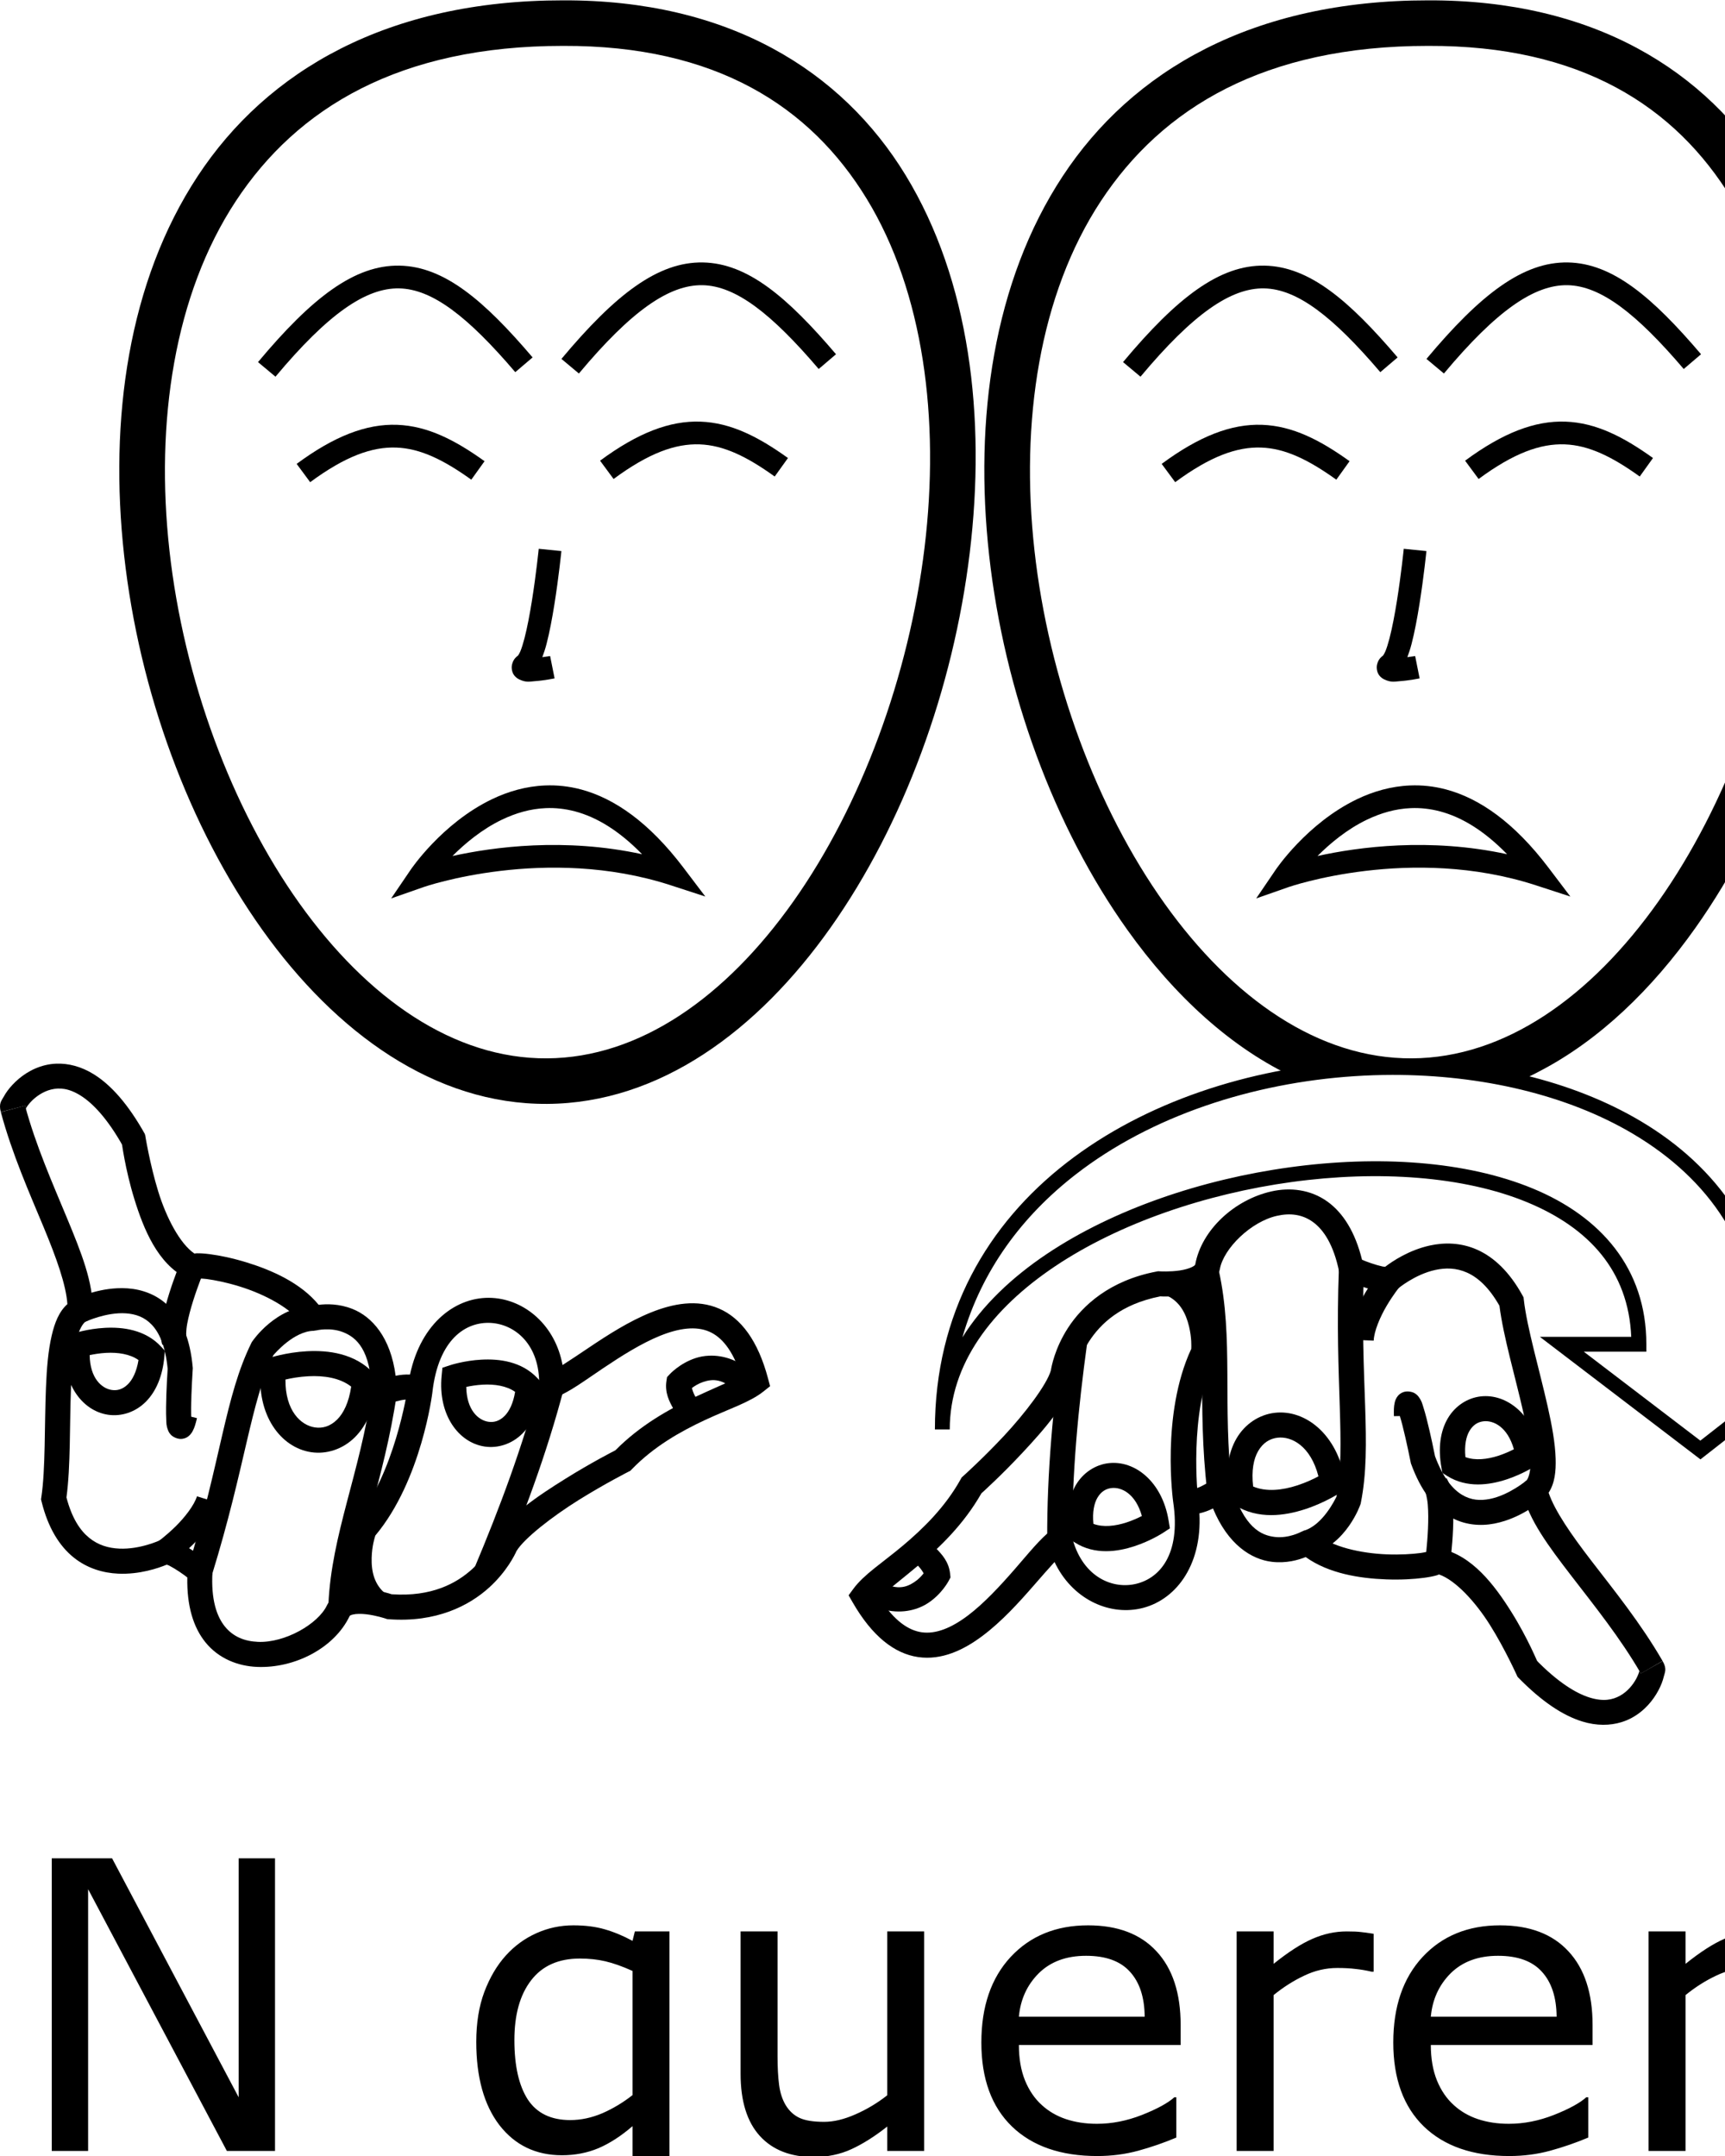 <?xml version="1.0" encoding="UTF-8" standalone="no"?>
<!-- Created with Inkscape (http://www.inkscape.org/) -->

<svg
   xmlns:dc="http://purl.org/dc/elements/1.1/"
   xmlns:cc="http://creativecommons.org/ns#"
   xmlns:rdf="http://www.w3.org/1999/02/22-rdf-syntax-ns#"
   xmlns:svg="http://www.w3.org/2000/svg"
   xmlns="http://www.w3.org/2000/svg"
   xmlns:sodipodi="http://sodipodi.sourceforge.net/DTD/sodipodi-0.dtd"
   xmlns:inkscape="http://www.inkscape.org/namespaces/inkscape"
   width="1000"
   height="1250"
   viewBox="0 0 1000 1250"
   version="1.1"
   id="svg1318"
   sodipodi:docname="Não querer.svg"
   inkscape:version="0.92.4 (5da689c313, 2019-01-14)">
  <defs
     id="defs1312" />
  <sodipodi:namedview
     id="base"
     pagecolor="#ffffff"
     bordercolor="#666666"
     borderopacity="1.0"
     inkscape:pageopacity="0.0"
     inkscape:pageshadow="2"
     inkscape:zoom="0.5"
     inkscape:cx="677.39278"
     inkscape:cy="678.32421"
     inkscape:document-units="px"
     inkscape:current-layer="layer1"
     showgrid="false"
     units="px"
     inkscape:window-width="1366"
     inkscape:window-height="715"
     inkscape:window-x="-8"
     inkscape:window-y="-8"
     inkscape:window-maximized="1" />
  <g
     inkscape:label="Camada 1"
     inkscape:groupmode="layer"
     id="layer1"
     transform="translate(0,33.729)">
    <path
       style="color:#000000;font-style:normal;font-variant:normal;font-weight:normal;font-stretch:normal;font-size:medium;line-height:normal;font-family:sans-serif;font-variant-ligatures:normal;font-variant-position:normal;font-variant-caps:normal;font-variant-numeric:normal;font-variant-alternates:normal;font-feature-settings:normal;text-indent:0;text-align:start;text-decoration:none;text-decoration-line:none;text-decoration-style:solid;text-decoration-color:#000000;letter-spacing:normal;word-spacing:normal;text-transform:none;writing-mode:lr-tb;direction:ltr;text-orientation:mixed;dominant-baseline:auto;baseline-shift:baseline;text-anchor:start;white-space:normal;shape-padding:0;clip-rule:nonzero;display:inline;overflow:visible;visibility:visible;opacity:1;isolation:auto;mix-blend-mode:normal;color-interpolation:sRGB;color-interpolation-filters:linearRGB;solid-color:#000000;solid-opacity:1;vector-effect:none;fill:#000000;fill-opacity:1;fill-rule:nonzero;stroke:none;stroke-width:14.523;stroke-linecap:butt;stroke-linejoin:miter;stroke-miterlimit:4;stroke-dasharray:none;stroke-dashoffset:0;stroke-opacity:1;color-rendering:auto;image-rendering:auto;shape-rendering:auto;text-rendering:auto;enable-background:accumulate"
       d="m 32.751,582.957 c -2.267,0.077 -4.452,0.381 -6.521,0.881 -8.278,2.001 -14.63,6.706 -18.979,11.358 -2.175,2.326 -3.861,4.639 -5.092,6.918 -1.231,2.279 -3.017,3.769 -1.691,8.877 l 14.058,-3.648 c 0.959,3.696 -0.084,2.59 0.413,1.671 0.496,-0.919 1.521,-2.405 2.919,-3.9 2.795,-2.99 7.029,-6.008 11.784,-7.158 4.756,-1.15 10.129,-0.869 17.155,3.549 7.027,4.418 15.578,13.35 24.616,29.531 l 12.679,-7.081 C 74.278,606.381 64.438,595.439 54.529,589.209 47.096,584.536 39.551,582.726 32.751,582.957 Z"
       id="path4328"
       inkscape:connector-curvature="0" />
    <path
       style="color:#000000;font-style:normal;font-variant:normal;font-weight:normal;font-stretch:normal;font-size:medium;line-height:normal;font-family:sans-serif;font-variant-ligatures:normal;font-variant-position:normal;font-variant-caps:normal;font-variant-numeric:normal;font-variant-alternates:normal;font-feature-settings:normal;text-indent:0;text-align:start;text-decoration:none;text-decoration-line:none;text-decoration-style:solid;text-decoration-color:#000000;letter-spacing:normal;word-spacing:normal;text-transform:none;writing-mode:lr-tb;direction:ltr;text-orientation:mixed;dominant-baseline:auto;baseline-shift:baseline;text-anchor:start;white-space:normal;shape-padding:0;clip-rule:nonzero;display:inline;overflow:visible;visibility:visible;opacity:1;isolation:auto;mix-blend-mode:normal;color-interpolation:sRGB;color-interpolation-filters:linearRGB;solid-color:#000000;solid-opacity:1;vector-effect:none;fill:#000000;fill-opacity:1;fill-rule:nonzero;stroke:none;stroke-width:14.523;stroke-linecap:butt;stroke-linejoin:miter;stroke-miterlimit:4;stroke-dasharray:none;stroke-dashoffset:0;stroke-opacity:1;color-rendering:auto;image-rendering:auto;shape-rendering:auto;text-rendering:auto;enable-background:accumulate"
       d="m 14.509,607.28 -14.024,3.773 C 7.07,635.534 17.181,658.211 25.373,677.937 c 7.409,17.842 12.946,33.366 13.691,44.441 -4.929,4.382 -7.38,10.958 -9.053,18.032 -2.088,8.828 -2.919,19.264 -3.371,30.372 -0.904,22.216 -0.246,47.263 -2.651,63.35 l -0.213,1.418 0.343,1.393 c 3.718,15.077 10.277,25.567 18.409,32.185 8.132,6.618 17.517,9.123 25.917,9.51 12.482,0.575 23.39,-3.211 28.199,-5.201 0.456,0.15 0.906,0.275 1.501,0.577 1.698,0.864 3.834,2.171 5.838,3.506 2.47,1.647 3.228,2.287 4.595,3.32 -0.317,16.39 3.478,28.966 10.583,37.688 7.688,9.438 18.833,13.723 29.828,14.18 21.989,0.914 44.938,-11.033 53.689,-29.48 l -0.065,0.135 c 0.177,-0.353 0.332,-0.636 2.076,-1.047 1.745,-0.411 4.617,-0.465 7.511,-0.139 5.788,0.652 11.339,2.515 11.339,2.515 l 0.886,0.305 0.933,0.07 c 27.501,2.052 46.619,-7.852 58.21,-18.379 10.307,-9.362 14.916,-19.035 15.861,-21.165 4.475,-7.41 20.995,-20.192 36.077,-29.595 15.153,-9.447 28.842,-16.39 28.842,-16.39 l 1.088,-0.552 0.848,-0.876 c 12.816,-13.244 28.285,-21.929 42.291,-28.482 14.006,-6.553 26.069,-10.247 34.155,-16.716 l 3.699,-2.96 -1.218,-4.577 c -5.779,-21.721 -15.604,-34.909 -28.382,-40.418 -12.778,-5.509 -26.678,-2.908 -39.495,2.259 -12.816,5.168 -25.111,13.101 -35.756,20.25 -5.733,3.85 -11.036,7.419 -15.466,10.233 -4.197,-22.956 -21.696,-37.866 -40.794,-38.926 -20.409,-1.133 -41.175,14.076 -47.637,44.444 -2.838,-0.129 -5.506,0.156 -7.897,0.614 -0.168,0.032 -0.266,0.078 -0.433,0.112 -2.921,-22.465 -13.813,-34.331 -25.023,-38.773 -7.793,-3.088 -14.959,-2.928 -19.592,-2.388 -10.409,-12.696 -27.004,-20.038 -41.679,-24.564 -8.051,-2.484 -15.552,-4.038 -21.412,-4.795 -2.93,-0.379 -5.413,-0.57 -7.622,-0.523 -0.437,0.009 -0.91,0.113 -1.339,0.145 -8.486,-5.781 -16.336,-21.013 -20.931,-35.905 -4.94,-16.011 -7.663,-33.186 -7.663,-33.186 l -13.543,4.452 c 0,0 1.959,15.617 7.328,33.016 5.369,17.399 13.476,37.502 30.228,45.878 l 6.316,3.157 1.56,-2.913 c 1.089,0.046 2.101,0.062 3.805,0.282 4.89,0.632 11.752,2.037 18.991,4.27 14.477,4.466 30.259,12.646 36.776,22.497 l 6.222,3.254 1.722,-0.248 c 0,0 7.905,-1.928 15.483,1.075 7.579,3.003 15.896,9.967 16.608,34.885 l 0.296,10.397 9.658,-3.863 c 0,0 3.301,-1.292 6.974,-1.995 1.836,-0.352 3.704,-0.505 4.877,-0.408 1.174,0.096 1.311,0.408 0.936,0.033 0,0 12.313,-4.017 12.332,-4.167 3.52,-31.065 19.546,-41.074 33.851,-40.28 14.305,0.794 28.543,12.841 28.056,36.106 l -0.23,10.969 10.186,-4.075 c 7.945,-3.178 16.705,-9.737 27.15,-16.751 10.445,-7.014 22.114,-14.412 33.09,-18.837 10.975,-4.425 20.694,-5.677 28.313,-2.393 6.892,2.971 13.547,10.099 18.554,25.683 -5.786,3.015 -15.857,7.185 -27.21,12.496 -14.432,6.752 -31.2,16.036 -45.66,30.653 -1.47,0.75 -14.052,7.197 -28.938,16.477 -15.775,9.835 -33.133,21.404 -40.97,34.629 l -0.281,0.472 -0.206,0.511 c 0,0 -3.345,8.349 -12.563,16.721 -9.134,8.296 -23.466,16.236 -46.746,14.663 -1.509,-0.498 -6.549,-2.102 -13.231,-2.855 -3.883,-0.438 -8.123,-0.587 -12.464,0.434 -4.34,1.021 -9.244,3.697 -11.74,8.69 l -0.034,0.066 -0.031,0.068 c -5.137,10.828 -24.317,21.844 -39.965,21.193 -7.824,-0.325 -14.375,-2.955 -19.169,-8.84 -4.794,-5.885 -8.185,-15.726 -7.239,-31.721 l 0.224,-3.781 -2.974,-2.347 c 0,0 -3.809,-3.014 -8.393,-6.07 -2.292,-1.528 -4.786,-3.084 -7.311,-4.368 -2.526,-1.284 -4.72,-2.578 -8.65,-2.578 h -1.691 l -1.518,0.747 c 0,0 -11.539,5.454 -23.757,4.892 -6.109,-0.281 -12.092,-1.929 -17.419,-6.264 -5.173,-4.21 -9.997,-11.284 -13.163,-23.401 2.476,-18.324 1.774,-42.308 2.62,-63.09 0.436,-10.717 1.313,-20.517 2.993,-27.619 1.68,-7.103 4.279,-10.615 5.565,-11.262 l 3.859,-1.943 0.133,-4.32 C 54.2,710.056 47.082,692.345 38.786,672.368 30.489,652.39 20.706,630.319 14.509,607.28 Z"
       id="path4330"
       inkscape:connector-curvature="0"
       sodipodi:nodetypes="ccscsscccssccscsscccscccscscccscccscscscccscssccsccsccccccccsccccsccscccscscscscccscsscccscccccssccsscsscccscc" />
    <path
       style="color:#000000;font-style:normal;font-variant:normal;font-weight:normal;font-stretch:normal;font-size:medium;line-height:normal;font-family:sans-serif;font-variant-ligatures:normal;font-variant-position:normal;font-variant-caps:normal;font-variant-numeric:normal;font-variant-alternates:normal;font-feature-settings:normal;text-indent:0;text-align:start;text-decoration:none;text-decoration-line:none;text-decoration-style:solid;text-decoration-color:#000000;letter-spacing:normal;word-spacing:normal;text-transform:none;writing-mode:lr-tb;direction:ltr;text-orientation:mixed;dominant-baseline:auto;baseline-shift:baseline;text-anchor:start;white-space:normal;shape-padding:0;clip-rule:nonzero;display:inline;overflow:visible;visibility:visible;opacity:1;isolation:auto;mix-blend-mode:normal;color-interpolation:sRGB;color-interpolation-filters:linearRGB;solid-color:#000000;solid-opacity:1;vector-effect:none;fill:#000000;fill-opacity:1;fill-rule:nonzero;stroke:none;stroke-width:14.523;stroke-linecap:butt;stroke-linejoin:miter;stroke-miterlimit:4;stroke-dasharray:none;stroke-dashoffset:0;stroke-opacity:1;color-rendering:auto;image-rendering:auto;shape-rendering:auto;text-rendering:auto;enable-background:accumulate"
       d="m 67.926,713.169 c -13.733,0.658 -24.692,6.323 -24.692,6.323 l 6.419,13.027 c 0,0 12.034,-5.582 23.305,-4.805 5.636,0.389 10.689,2.082 14.956,6.537 4.223,4.409 8.002,12.102 9.278,25.627 -0.077,1.164 -0.833,12.679 -0.928,22.376 -0.025,2.548 -0.003,4.926 0.108,7.008 0.11,2.082 -0.048,3.386 1.008,6.134 0.264,0.687 0.582,1.566 1.72,2.771 1.139,1.205 3.961,2.682 6.564,2.31 2.603,-0.372 3.918,-1.694 4.659,-2.513 0.741,-0.819 1.083,-1.438 1.383,-2.005 1.198,-2.268 1.675,-4.213 2.492,-7.481 l -3.337,-0.834 c -0.058,-1.487 -0.093,-3.21 -0.074,-5.248 0.092,-9.471 0.939,-22.307 0.939,-22.307 l 0.038,-0.566 -0.051,-0.566 c -1.435,-15.996 -6.196,-27.324 -13.312,-34.753 -7.116,-7.43 -16.239,-10.413 -24.444,-10.979 -2.051,-0.141 -4.07,-0.149 -6.032,-0.055 z"
       id="path4332"
       inkscape:connector-curvature="0"
       sodipodi:nodetypes="cccssccccssccccccccsccc" />
    <path
       style="color:#000000;font-style:normal;font-variant:normal;font-weight:normal;font-stretch:normal;font-size:medium;line-height:normal;font-family:sans-serif;font-variant-ligatures:normal;font-variant-position:normal;font-variant-caps:normal;font-variant-numeric:normal;font-variant-alternates:normal;font-feature-settings:normal;text-indent:0;text-align:start;text-decoration:none;text-decoration-line:none;text-decoration-style:solid;text-decoration-color:#000000;letter-spacing:normal;word-spacing:normal;text-transform:none;writing-mode:lr-tb;direction:ltr;text-orientation:mixed;dominant-baseline:auto;baseline-shift:baseline;text-anchor:start;white-space:normal;shape-padding:0;clip-rule:nonzero;display:inline;overflow:visible;visibility:visible;opacity:1;isolation:auto;mix-blend-mode:normal;color-interpolation:sRGB;color-interpolation-filters:linearRGB;solid-color:#000000;solid-opacity:1;vector-effect:none;fill:#000000;fill-opacity:1;fill-rule:nonzero;stroke:none;stroke-width:14.523;stroke-linecap:butt;stroke-linejoin:miter;stroke-miterlimit:4;stroke-dasharray:none;stroke-dashoffset:0;stroke-opacity:1;color-rendering:auto;image-rendering:auto;shape-rendering:auto;text-rendering:auto;enable-background:accumulate"
       d="m 114.187,833.797 c -1.627,5.25 -7.134,12.295 -12.413,17.482 -5.279,5.186 -9.966,8.602 -9.966,8.602 l 8.545,11.743 c 0,0 5.515,-4.008 11.599,-9.985 6.083,-5.977 13.098,-13.835 16.107,-23.542 z"
       id="path4336"
       inkscape:connector-curvature="0" />
    <path
       style="color:#000000;font-style:normal;font-variant:normal;font-weight:normal;font-stretch:normal;font-size:medium;line-height:normal;font-family:sans-serif;font-variant-ligatures:normal;font-variant-position:normal;font-variant-caps:normal;font-variant-numeric:normal;font-variant-alternates:normal;font-feature-settings:normal;text-indent:0;text-align:start;text-decoration:none;text-decoration-line:none;text-decoration-style:solid;text-decoration-color:#000000;letter-spacing:normal;word-spacing:normal;text-transform:none;writing-mode:lr-tb;direction:ltr;text-orientation:mixed;dominant-baseline:auto;baseline-shift:baseline;text-anchor:start;white-space:normal;shape-padding:0;clip-rule:nonzero;display:inline;overflow:visible;visibility:visible;opacity:1;isolation:auto;mix-blend-mode:normal;color-interpolation:sRGB;color-interpolation-filters:linearRGB;solid-color:#000000;solid-opacity:1;vector-effect:none;fill:#000000;fill-opacity:1;fill-rule:nonzero;stroke:none;stroke-width:14.523;stroke-linecap:butt;stroke-linejoin:miter;stroke-miterlimit:4;stroke-dasharray:none;stroke-dashoffset:0;stroke-opacity:1;color-rendering:auto;image-rendering:auto;shape-rendering:auto;text-rendering:auto;enable-background:accumulate"
       d="m 181.444,723.326 c -21.665,0.492 -35.091,20.529 -35.091,20.529 l -0.379,0.516 -0.282,0.573 c -15.301,31.108 -17.434,67.681 -36.696,130.121 l 13.878,4.282 c 19.475,-63.13 22.373,-100.012 35.56,-127.312 1.003,-1.193 11.95,-13.929 23.34,-14.188 z"
       id="path4338"
       inkscape:connector-curvature="0" />
    <path
       style="color:#000000;font-style:normal;font-variant:normal;font-weight:normal;font-stretch:normal;font-size:medium;line-height:normal;font-family:sans-serif;font-variant-ligatures:normal;font-variant-position:normal;font-variant-caps:normal;font-variant-numeric:normal;font-variant-alternates:normal;font-feature-settings:normal;text-indent:0;text-align:start;text-decoration:none;text-decoration-line:none;text-decoration-style:solid;text-decoration-color:#000000;letter-spacing:normal;word-spacing:normal;text-transform:none;writing-mode:lr-tb;direction:ltr;text-orientation:mixed;dominant-baseline:auto;baseline-shift:baseline;text-anchor:start;white-space:normal;shape-padding:0;clip-rule:nonzero;display:inline;overflow:visible;visibility:visible;opacity:1;isolation:auto;mix-blend-mode:normal;color-interpolation:sRGB;color-interpolation-filters:linearRGB;solid-color:#000000;solid-opacity:1;vector-effect:none;fill:#000000;fill-opacity:1;fill-rule:nonzero;stroke:none;stroke-width:14.523;stroke-linecap:butt;stroke-linejoin:miter;stroke-miterlimit:4;stroke-dasharray:none;stroke-dashoffset:0;stroke-opacity:1;color-rendering:auto;image-rendering:auto;shape-rendering:auto;text-rendering:auto;enable-background:accumulate"
       d="m 215.66,772.308 c -7.012,48.285 -23.485,83.696 -25.269,124.052 l 14.509,0.641 c 1.62,-36.654 17.811,-72.196 25.132,-122.607 z"
       id="path4340"
       inkscape:connector-curvature="0" />
    <path
       style="color:#000000;font-style:normal;font-variant:normal;font-weight:normal;font-stretch:normal;font-size:medium;line-height:normal;font-family:sans-serif;font-variant-ligatures:normal;font-variant-position:normal;font-variant-caps:normal;font-variant-numeric:normal;font-variant-alternates:normal;font-feature-settings:normal;text-indent:0;text-align:start;text-decoration:none;text-decoration-line:none;text-decoration-style:solid;text-decoration-color:#000000;letter-spacing:normal;word-spacing:normal;text-transform:none;writing-mode:lr-tb;direction:ltr;text-orientation:mixed;dominant-baseline:auto;baseline-shift:baseline;text-anchor:start;white-space:normal;shape-padding:0;clip-rule:nonzero;display:inline;overflow:visible;visibility:visible;opacity:1;isolation:auto;mix-blend-mode:normal;color-interpolation:sRGB;color-interpolation-filters:linearRGB;solid-color:#000000;solid-opacity:1;vector-effect:none;fill:#000000;fill-opacity:1;fill-rule:nonzero;stroke:none;stroke-width:14.523;stroke-linecap:butt;stroke-linejoin:miter;stroke-miterlimit:4;stroke-dasharray:none;stroke-dashoffset:0;stroke-opacity:1;color-rendering:auto;image-rendering:auto;shape-rendering:auto;text-rendering:auto;enable-background:accumulate"
       d="m 236.267,771.62 c 0,0 -7.47,50.026 -30.737,76.765 l -0.892,1.027 -0.461,1.281 c 0,0 -2.971,8.139 -3.244,18.398 -0.273,10.259 2.332,23.877 14.025,32.945 l 8.9,-11.475 c -7.016,-5.441 -8.611,-13.398 -8.406,-21.084 0.181,-6.798 1.733,-11.721 2.13,-12.929 26.931,-32.156 33.078,-82.993 33.078,-82.993 z"
       id="path4342"
       inkscape:connector-curvature="0" />
    <path
       style="color:#000000;font-style:normal;font-variant:normal;font-weight:normal;font-stretch:normal;font-size:medium;line-height:normal;font-family:sans-serif;font-variant-ligatures:normal;font-variant-position:normal;font-variant-caps:normal;font-variant-numeric:normal;font-variant-alternates:normal;font-feature-settings:normal;text-indent:0;text-align:start;text-decoration:none;text-decoration-line:none;text-decoration-style:solid;text-decoration-color:#000000;letter-spacing:normal;word-spacing:normal;text-transform:none;writing-mode:lr-tb;direction:ltr;text-orientation:mixed;dominant-baseline:auto;baseline-shift:baseline;text-anchor:start;white-space:normal;shape-padding:0;clip-rule:nonzero;display:inline;overflow:visible;visibility:visible;opacity:1;isolation:auto;mix-blend-mode:normal;color-interpolation:sRGB;color-interpolation-filters:linearRGB;solid-color:#000000;solid-opacity:1;vector-effect:none;fill:#000000;fill-opacity:1;fill-rule:nonzero;stroke:none;stroke-width:14.523;stroke-linecap:butt;stroke-linejoin:miter;stroke-miterlimit:4;stroke-dasharray:none;stroke-dashoffset:0;stroke-opacity:1;color-rendering:auto;image-rendering:auto;shape-rendering:auto;text-rendering:auto;enable-background:accumulate"
       d="m 312.804,767.69 c -9.702,36.964 -23.033,72.619 -37.851,107.847 l 13.387,5.631 c 14.968,-35.586 28.563,-71.886 38.512,-109.791 z"
       id="path4344"
       inkscape:connector-curvature="0" />
    <path
       style="color:#000000;font-style:normal;font-variant:normal;font-weight:normal;font-stretch:normal;font-size:medium;line-height:normal;font-family:sans-serif;font-variant-ligatures:normal;font-variant-position:normal;font-variant-caps:normal;font-variant-numeric:normal;font-variant-alternates:normal;font-feature-settings:normal;text-indent:0;text-align:start;text-decoration:none;text-decoration-line:none;text-decoration-style:solid;text-decoration-color:#000000;letter-spacing:normal;word-spacing:normal;text-transform:none;writing-mode:lr-tb;direction:ltr;text-orientation:mixed;dominant-baseline:auto;baseline-shift:baseline;text-anchor:start;white-space:normal;shape-padding:0;clip-rule:nonzero;display:inline;overflow:visible;visibility:visible;opacity:1;isolation:auto;mix-blend-mode:normal;color-interpolation:sRGB;color-interpolation-filters:linearRGB;solid-color:#000000;solid-opacity:1;vector-effect:none;fill:#000000;fill-opacity:1;fill-rule:nonzero;stroke:none;stroke-width:14.523;stroke-linecap:butt;stroke-linejoin:miter;stroke-miterlimit:4;stroke-dasharray:none;stroke-dashoffset:0;stroke-opacity:1;color-rendering:auto;image-rendering:auto;shape-rendering:auto;text-rendering:auto;enable-background:accumulate"
       d="m 60.807,736.126 c -10.091,0.534 -18.16,3.217 -18.16,3.217 l -4.502,1.481 -0.458,4.717 c -2.181,22.474 9.737,38.72 24.986,40.974 7.624,1.127 15.749,-1.47 21.749,-7.43 6,-5.961 9.89,-14.965 10.874,-26.498 l 0.274,-3.195 -2.177,-2.353 c -9.259,-10.009 -22.495,-11.446 -32.586,-10.912 z m 0.767,14.503 c 6.756,-0.357 13.771,0.645 18.72,4.177 -1.132,6.852 -3.517,11.403 -6.107,13.976 -3.019,2.999 -6.183,3.839 -9.389,3.366 -5.741,-0.848 -12.625,-6.697 -12.818,-20.213 2.554,-0.543 5.872,-1.108 9.595,-1.305 z"
       id="path4346"
       inkscape:connector-curvature="0" />
    <path
       style="color:#000000;font-style:normal;font-variant:normal;font-weight:normal;font-stretch:normal;font-size:medium;line-height:normal;font-family:sans-serif;font-variant-ligatures:normal;font-variant-position:normal;font-variant-caps:normal;font-variant-numeric:normal;font-variant-alternates:normal;font-feature-settings:normal;text-indent:0;text-align:start;text-decoration:none;text-decoration-line:none;text-decoration-style:solid;text-decoration-color:#000000;letter-spacing:normal;word-spacing:normal;text-transform:none;writing-mode:lr-tb;direction:ltr;text-orientation:mixed;dominant-baseline:auto;baseline-shift:baseline;text-anchor:start;white-space:normal;shape-padding:0;clip-rule:nonzero;display:inline;overflow:visible;visibility:visible;opacity:1;isolation:auto;mix-blend-mode:normal;color-interpolation:sRGB;color-interpolation-filters:linearRGB;solid-color:#000000;solid-opacity:1;vector-effect:none;fill:#000000;fill-opacity:1;fill-rule:nonzero;stroke:none;stroke-width:14.523;stroke-linecap:butt;stroke-linejoin:miter;stroke-miterlimit:4;stroke-dasharray:none;stroke-dashoffset:0;stroke-opacity:1;color-rendering:auto;image-rendering:auto;shape-rendering:auto;text-rendering:auto;enable-background:accumulate"
       d="m 177.992,749.686 c -12.135,0.642 -21.85,3.866 -21.85,3.866 l -4.502,1.481 -0.457,4.716 c -2.616,26.965 11.548,45.857 29.252,48.474 8.852,1.308 18.254,-1.677 25.276,-8.653 7.022,-6.976 11.677,-17.623 12.859,-31.477 l 0.272,-3.194 -2.177,-2.354 c -10.86,-11.74 -26.54,-13.5 -38.675,-12.858 z m 0.767,14.502 c 8.84,-0.468 18.283,0.865 24.827,6.015 -1.349,9.257 -4.508,15.485 -8.11,19.063 -4.041,4.014 -8.485,5.245 -12.918,4.59 -8.142,-1.203 -17.249,-9.649 -17.076,-27.761 3.313,-0.772 7.818,-1.617 13.276,-1.906 z"
       id="path4346-0"
       inkscape:connector-curvature="0" />
    <path
       style="color:#000000;font-style:normal;font-variant:normal;font-weight:normal;font-stretch:normal;font-size:medium;line-height:normal;font-family:sans-serif;font-variant-ligatures:normal;font-variant-position:normal;font-variant-caps:normal;font-variant-numeric:normal;font-variant-alternates:normal;font-feature-settings:normal;text-indent:0;text-align:start;text-decoration:none;text-decoration-line:none;text-decoration-style:solid;text-decoration-color:#000000;letter-spacing:normal;word-spacing:normal;text-transform:none;writing-mode:lr-tb;direction:ltr;text-orientation:mixed;dominant-baseline:auto;baseline-shift:baseline;text-anchor:start;white-space:normal;shape-padding:0;clip-rule:nonzero;display:inline;overflow:visible;visibility:visible;opacity:1;isolation:auto;mix-blend-mode:normal;color-interpolation:sRGB;color-interpolation-filters:linearRGB;solid-color:#000000;solid-opacity:1;vector-effect:none;fill:#000000;fill-opacity:1;fill-rule:nonzero;stroke:none;stroke-width:14.523;stroke-linecap:butt;stroke-linejoin:miter;stroke-miterlimit:4;stroke-dasharray:none;stroke-dashoffset:0;stroke-opacity:1;color-rendering:auto;image-rendering:auto;shape-rendering:auto;text-rendering:auto;enable-background:accumulate"
       d="m 279.13,754.561 c -10.091,0.534 -18.161,3.217 -18.161,3.217 l -4.5,1.481 -0.458,4.716 c -2.181,22.474 9.737,38.722 24.986,40.975 7.624,1.127 15.748,-1.47 21.748,-7.43 6,-5.96 9.891,-14.967 10.875,-26.499 l 0.272,-3.194 -2.177,-2.354 c -9.259,-10.009 -22.494,-11.445 -32.585,-10.911 z m 0.767,14.503 c 6.757,-0.357 13.771,0.646 18.72,4.178 -1.133,6.852 -3.519,11.4 -6.108,13.973 -3.019,2.999 -6.183,3.841 -9.389,3.367 -5.741,-0.848 -12.625,-6.697 -12.818,-20.212 2.554,-0.543 5.873,-1.109 9.596,-1.306 z"
       id="path4346-5"
       inkscape:connector-curvature="0" />
    <path
       style="color:#000000;font-style:normal;font-variant:normal;font-weight:normal;font-stretch:normal;font-size:medium;line-height:normal;font-family:sans-serif;font-variant-ligatures:normal;font-variant-position:normal;font-variant-caps:normal;font-variant-numeric:normal;font-variant-alternates:normal;font-feature-settings:normal;text-indent:0;text-align:start;text-decoration:none;text-decoration-line:none;text-decoration-style:solid;text-decoration-color:#000000;letter-spacing:normal;word-spacing:normal;text-transform:none;writing-mode:lr-tb;direction:ltr;text-orientation:mixed;dominant-baseline:auto;baseline-shift:baseline;text-anchor:start;white-space:normal;shape-padding:0;clip-rule:nonzero;display:inline;overflow:visible;visibility:visible;opacity:1;isolation:auto;mix-blend-mode:normal;color-interpolation:sRGB;color-interpolation-filters:linearRGB;solid-color:#000000;solid-opacity:1;vector-effect:none;fill:#000000;fill-opacity:1;fill-rule:nonzero;stroke:none;stroke-width:14.523;stroke-linecap:butt;stroke-linejoin:miter;stroke-miterlimit:4;stroke-dasharray:none;stroke-dashoffset:0;stroke-opacity:1;color-rendering:auto;image-rendering:auto;shape-rendering:auto;text-rendering:auto;enable-background:accumulate"
       d="m 410.972,752.273 c -2.791,0.126 -5.4,0.623 -7.728,1.384 -9.312,3.043 -15.056,9.419 -15.056,9.419 l -1.496,1.618 -0.345,2.178 c -1.082,6.852 1.745,12.106 4.039,16.191 2.294,4.085 4.76,7.093 4.76,7.093 l 11.258,-9.175 c 0,0 -1.735,-2.147 -3.354,-5.031 -1.002,-1.785 -1.576,-3.542 -1.94,-4.927 1.573,-1.204 3.775,-2.624 6.646,-3.563 5.292,-1.729 11.35,-2.327 20.293,6.778 l 10.362,-10.177 c -9.044,-9.208 -19.064,-12.168 -27.438,-11.789 z"
       id="path4369"
       inkscape:connector-curvature="0" />
    <path
       style="color:#000000;font-style:normal;font-variant:normal;font-weight:normal;font-stretch:normal;font-size:medium;line-height:normal;font-family:sans-serif;font-variant-ligatures:normal;font-variant-position:normal;font-variant-caps:normal;font-variant-numeric:normal;font-variant-alternates:normal;font-feature-settings:normal;text-indent:0;text-align:start;text-decoration:none;text-decoration-line:none;text-decoration-style:solid;text-decoration-color:#000000;letter-spacing:normal;word-spacing:normal;text-transform:none;writing-mode:lr-tb;direction:ltr;text-orientation:mixed;dominant-baseline:auto;baseline-shift:baseline;text-anchor:start;white-space:normal;shape-padding:0;clip-rule:nonzero;display:inline;overflow:visible;visibility:visible;opacity:1;isolation:auto;mix-blend-mode:normal;color-interpolation:sRGB;color-interpolation-filters:linearRGB;solid-color:#000000;solid-opacity:1;vector-effect:none;fill:#000000;fill-opacity:1;fill-rule:nonzero;stroke:none;stroke-width:14.523;stroke-linecap:butt;stroke-linejoin:miter;stroke-miterlimit:4;stroke-dasharray:none;stroke-dashoffset:0;stroke-opacity:1;color-rendering:auto;image-rendering:auto;shape-rendering:auto;text-rendering:auto;enable-background:accumulate"
       d="m 104.65,698.011 c 0,0 -3.45,8.266 -6.524,18.033 -1.537,4.884 -2.996,10.161 -3.906,15.204 -0.91,5.043 -1.539,9.689 -0.176,14.632 l 14,-3.862 c -0.164,-0.593 -0.269,-4.107 0.468,-8.192 0.737,-4.085 2.046,-8.904 3.468,-13.423 2.844,-9.037 6.076,-16.808 6.076,-16.808 z"
       id="path4371"
       inkscape:connector-curvature="0" />
    <path
       style="color:#000000;font-style:normal;font-variant:normal;font-weight:normal;font-stretch:normal;font-size:medium;line-height:normal;font-family:sans-serif;font-variant-ligatures:normal;font-variant-position:normal;font-variant-caps:normal;font-variant-numeric:normal;font-variant-alternates:normal;font-feature-settings:normal;text-indent:0;text-align:start;text-decoration:none;text-decoration-line:none;text-decoration-style:solid;text-decoration-color:#000000;letter-spacing:normal;word-spacing:normal;text-transform:none;writing-mode:lr-tb;direction:ltr;text-orientation:mixed;dominant-baseline:auto;baseline-shift:baseline;text-anchor:start;white-space:normal;shape-padding:0;clip-rule:nonzero;display:inline;overflow:visible;visibility:visible;opacity:1;isolation:auto;mix-blend-mode:normal;color-interpolation:sRGB;color-interpolation-filters:linearRGB;solid-color:#000000;solid-opacity:1;vector-effect:none;fill:#000000;fill-opacity:1;fill-rule:nonzero;stroke:none;stroke-width:14.523;stroke-linecap:butt;stroke-linejoin:miter;stroke-miterlimit:4;stroke-dasharray:none;stroke-dashoffset:0;stroke-opacity:1;color-rendering:auto;image-rendering:auto;shape-rendering:auto;text-rendering:auto;enable-background:accumulate"
       d="m 939.925,964.756 c 2.17,-0.661 4.201,-1.52 6.071,-2.539 7.478,-4.075 12.396,-10.264 15.393,-15.883 1.498,-2.809 2.529,-5.48 3.127,-8 0.599,-2.52 1.938,-4.421 -0.665,-9.012 l -12.635,7.162 c -1.883,-3.322 -0.59,-2.523 -0.831,-1.507 -0.241,1.016 -0.847,2.717 -1.81,4.523 -1.926,3.611 -5.234,7.623 -9.53,9.964 -4.296,2.341 -9.558,3.461 -17.489,1.013 -7.931,-2.448 -18.503,-8.863 -31.42,-22.154 l -10.415,10.122 c 14.028,14.434 26.364,22.456 37.549,25.909 8.389,2.59 16.145,2.386 22.654,0.402 z"
       id="path4328-8"
       inkscape:connector-curvature="0" />
    <path
       style="color:#000000;font-style:normal;font-variant:normal;font-weight:normal;font-stretch:normal;font-size:medium;line-height:normal;font-family:sans-serif;font-variant-ligatures:normal;font-variant-position:normal;font-variant-caps:normal;font-variant-numeric:normal;font-variant-alternates:normal;font-feature-settings:normal;text-indent:0;text-align:start;text-decoration:none;text-decoration-line:none;text-decoration-style:solid;text-decoration-color:#000000;letter-spacing:normal;word-spacing:normal;text-transform:none;writing-mode:lr-tb;direction:ltr;text-orientation:mixed;dominant-baseline:auto;baseline-shift:baseline;text-anchor:start;white-space:normal;shape-padding:0;clip-rule:nonzero;display:inline;overflow:visible;visibility:visible;opacity:1;isolation:auto;mix-blend-mode:normal;color-interpolation:sRGB;color-interpolation-filters:linearRGB;solid-color:#000000;solid-opacity:1;vector-effect:none;fill:#000000;fill-opacity:1;fill-rule:nonzero;stroke:none;stroke-width:14.523;stroke-linecap:butt;stroke-linejoin:miter;stroke-miterlimit:4;stroke-dasharray:none;stroke-dashoffset:0;stroke-opacity:1;color-rendering:auto;image-rendering:auto;shape-rendering:auto;text-rendering:auto;enable-background:accumulate"
       d="m 951.25,936.54 12.57,-7.274 c -12.696,-21.942 -28.333,-41.23 -41.351,-58.164 -11.775,-15.316 -21.14,-28.878 -24.726,-39.384 3.627,-5.509 4.292,-12.494 4.077,-19.761 -0.268,-9.068 -2.166,-19.363 -4.605,-30.21 -4.877,-21.693 -11.995,-45.716 -13.836,-61.877 l -0.162,-1.425 -0.692,-1.256 c -7.493,-13.601 -16.544,-22.036 -26.112,-26.323 -9.568,-4.288 -19.281,-4.278 -27.496,-2.478 -12.206,2.675 -21.762,9.156 -25.893,12.322 -0.479,-0.026 -0.946,-0.031 -1.599,-0.169 -1.864,-0.395 -4.266,-1.104 -6.546,-1.876 -2.812,-0.951 -3.71,-1.374 -5.298,-2.018 -3.936,-15.913 -10.857,-27.079 -19.977,-33.664 -9.869,-7.126 -21.743,-8.381 -32.481,-5.977 -21.477,4.808 -40.551,22.288 -44.229,42.371 l 0.028,-0.147 c -0.079,0.387 -0.156,0.7 -1.735,1.548 -1.579,0.848 -4.339,1.644 -7.219,2.078 -5.76,0.868 -11.604,0.506 -11.604,0.506 l -0.935,-0.065 -0.919,0.174 c -27.095,5.136 -42.998,19.65 -51.47,32.819 -7.533,11.711 -9.481,22.247 -9.842,24.549 -2.405,8.316 -15.053,24.938 -27.187,37.924 -12.192,13.047 -23.617,23.296 -23.617,23.296 l -0.908,0.814 -0.592,1.066 c -8.951,16.11 -21.646,28.502 -33.479,38.457 -11.833,9.955 -22.529,16.645 -28.665,24.986 l -2.807,3.816 2.361,4.105 c 11.204,19.486 24.107,29.681 37.876,31.695 13.769,2.014 26.522,-4.096 37.564,-12.404 11.042,-8.309 20.865,-19.154 29.297,-28.814 4.541,-5.203 8.739,-10.022 12.291,-13.887 9.995,21.087 30.757,30.96 49.478,27.041 20.007,-4.188 36.129,-24.253 34.511,-55.259 2.775,-0.61 5.278,-1.576 7.469,-2.637 0.154,-0.075 0.237,-0.145 0.389,-0.22 8.636,20.943 22.228,29.586 34.205,30.975 8.327,0.966 15.207,-1.043 19.543,-2.764 13.34,9.57 31.27,12.366 46.616,12.94 8.419,0.315 16.067,-0.125 21.923,-0.91 2.928,-0.393 5.376,-0.851 7.498,-1.467 0.419,-0.122 0.849,-0.345 1.256,-0.486 9.693,3.387 21.218,16.069 29.51,29.264 8.916,14.187 15.991,30.072 15.991,30.072 l 11.929,-7.805 c 0,0 -5.935,-14.578 -15.624,-29.994 -9.689,-15.416 -22.723,-32.737 -41.072,-36.491 l -6.917,-1.415 -0.753,3.218 c -1.063,0.238 -2.045,0.484 -3.749,0.712 -4.887,0.655 -11.879,1.074 -19.449,0.79 -15.14,-0.567 -32.501,-4.383 -41.345,-12.212 l -6.852,-1.532 -1.599,0.685 c 0,0 -7.136,3.908 -15.234,2.969 -8.098,-0.939 -17.934,-5.514 -25.071,-29.398 l -2.977,-9.966 -8.329,6.232 c 0,0 -2.854,2.103 -6.22,3.732 -1.683,0.815 -3.447,1.446 -4.606,1.657 -1.159,0.211 -1.372,-0.054 -0.913,0.211 0,0 -10.854,7.067 -10.833,7.217 4.641,30.918 -8.249,44.734 -22.273,47.669 -14.023,2.936 -30.894,-5.016 -36.445,-27.615 l -2.617,-10.655 -8.784,6.572 c -6.852,5.126 -13.616,13.729 -21.889,23.207 -8.273,9.479 -17.63,19.645 -27.087,26.76 -9.456,7.115 -18.519,10.84 -26.729,9.639 -7.426,-1.086 -15.7,-6.249 -24.569,-20.006 4.809,-4.41 13.457,-11.044 23.048,-19.113 12.193,-10.258 25.987,-23.565 36.17,-41.426 1.226,-1.105 11.711,-10.588 23.688,-23.406 12.692,-13.583 26.464,-29.25 30.611,-44.052 l 0.149,-0.529 0.067,-0.546 c 0,0 1.07,-8.93 7.807,-19.403 6.676,-10.377 18.464,-21.756 41.358,-26.263 1.587,0.09 6.87,0.335 13.519,-0.667 3.864,-0.582 7.999,-1.535 11.927,-3.645 3.928,-2.11 7.972,-5.964 9.091,-11.432 l 0.016,-0.073 0.012,-0.074 c 2.159,-11.789 17.835,-27.393 33.118,-30.815 7.642,-1.711 14.65,-0.866 20.804,3.577 6.154,4.444 11.977,13.072 15.202,28.767 l 0.762,3.71 3.48,1.498 c 0,0 4.459,1.925 9.678,3.691 2.61,0.883 5.421,1.74 8.193,2.327 2.772,0.587 5.227,1.269 9.023,0.252 l 1.633,-0.438 1.272,-1.115 c 0,0 9.735,-8.255 21.682,-10.874 5.974,-1.309 12.179,-1.266 18.447,1.543 6.087,2.728 12.577,8.312 18.771,19.197 2.351,18.34 9.237,41.325 13.799,61.619 2.353,10.465 4.042,20.157 4.258,27.453 0.216,7.296 -1.386,11.361 -2.461,12.319 l -3.225,2.876 0.989,4.207 c 3.704,15.75 15.163,31.015 28.348,48.164 13.184,17.15 28.347,35.936 40.295,56.586 z"
       id="path4330-8"
       inkscape:connector-curvature="0"
       sodipodi:nodetypes="ccscsscccssccscsscccscccscscccscccscscscccscssccsccsccccccccsccccsccscccscscscscccscsscccscccccssccsscsscccscc" />
    <path
       style="color:#000000;font-style:normal;font-variant:normal;font-weight:normal;font-stretch:normal;font-size:medium;line-height:normal;font-family:sans-serif;font-variant-ligatures:normal;font-variant-position:normal;font-variant-caps:normal;font-variant-numeric:normal;font-variant-alternates:normal;font-feature-settings:normal;text-indent:0;text-align:start;text-decoration:none;text-decoration-line:none;text-decoration-style:solid;text-decoration-color:#000000;letter-spacing:normal;word-spacing:normal;text-transform:none;writing-mode:lr-tb;direction:ltr;text-orientation:mixed;dominant-baseline:auto;baseline-shift:baseline;text-anchor:start;white-space:normal;shape-padding:0;clip-rule:nonzero;display:inline;overflow:visible;visibility:visible;opacity:1;isolation:auto;mix-blend-mode:normal;color-interpolation:sRGB;color-interpolation-filters:linearRGB;solid-color:#000000;solid-opacity:1;vector-effect:none;fill:#000000;fill-opacity:1;fill-rule:nonzero;stroke:none;stroke-width:14.523;stroke-linecap:butt;stroke-linejoin:miter;stroke-miterlimit:4;stroke-dasharray:none;stroke-dashoffset:0;stroke-opacity:1;color-rendering:auto;image-rendering:auto;shape-rendering:auto;text-rendering:auto;enable-background:accumulate"
       d="m 872.248,848.085 c 13.095,-4.19 22.214,-12.498 22.214,-12.498 l -9.572,-10.922 c 0,0 -10.179,8.507 -21.267,10.673 -5.544,1.083 -10.864,0.755 -16.138,-2.443 -5.221,-3.166 -10.861,-9.619 -15.595,-22.352 -0.227,-1.144 -2.477,-12.463 -4.895,-21.854 -0.636,-2.468 -1.272,-4.759 -1.918,-6.741 -0.645,-1.982 -0.83,-3.284 -2.562,-5.664 -0.433,-0.595 -0.967,-1.362 -2.379,-2.232 -1.412,-0.869 -4.52,-1.566 -6.938,-0.533 -2.418,1.033 -3.346,2.65 -3.85,3.633 -0.504,0.983 -0.674,1.67 -0.817,2.295 -0.57,2.501 -0.527,4.503 -0.471,7.871 l 3.439,-0.058 c 0.441,1.422 0.921,3.076 1.429,5.05 2.362,9.172 4.866,21.789 4.866,21.789 l 0.11,0.556 0.196,0.533 c 5.527,15.079 13.056,24.789 21.853,30.124 8.797,5.335 18.38,5.855 26.453,4.278 2.018,-0.394 3.97,-0.909 5.841,-1.508 z"
       id="path4332-6"
       inkscape:connector-curvature="0"
       sodipodi:nodetypes="cccssccccssccccccccsccc" />
    <path
       style="color:#000000;font-style:normal;font-variant:normal;font-weight:normal;font-stretch:normal;font-size:medium;line-height:normal;font-family:sans-serif;font-variant-ligatures:normal;font-variant-position:normal;font-variant-caps:normal;font-variant-numeric:normal;font-variant-alternates:normal;font-feature-settings:normal;text-indent:0;text-align:start;text-decoration:none;text-decoration-line:none;text-decoration-style:solid;text-decoration-color:#000000;letter-spacing:normal;word-spacing:normal;text-transform:none;writing-mode:lr-tb;direction:ltr;text-orientation:mixed;dominant-baseline:auto;baseline-shift:baseline;text-anchor:start;white-space:normal;shape-padding:0;clip-rule:nonzero;display:inline;overflow:visible;visibility:visible;opacity:1;isolation:auto;mix-blend-mode:normal;color-interpolation:sRGB;color-interpolation-filters:linearRGB;solid-color:#000000;solid-opacity:1;vector-effect:none;fill:#000000;fill-opacity:1;fill-rule:nonzero;stroke:none;stroke-width:14.523;stroke-linecap:butt;stroke-linejoin:miter;stroke-miterlimit:4;stroke-dasharray:none;stroke-dashoffset:0;stroke-opacity:1;color-rendering:auto;image-rendering:auto;shape-rendering:auto;text-rendering:auto;enable-background:accumulate"
       d="m 796.342,743.541 c 0.213,-5.492 3.709,-13.723 7.465,-20.099 3.757,-6.376 7.4,-10.888 7.4,-10.888 l -11.293,-9.132 c 0,0 -4.29,5.299 -8.619,12.646 -4.329,7.348 -9.071,16.753 -9.465,26.909 z"
       id="path4336-5"
       inkscape:connector-curvature="0" />
    <path
       style="color:#000000;font-style:normal;font-variant:normal;font-weight:normal;font-stretch:normal;font-size:medium;line-height:normal;font-family:sans-serif;font-variant-ligatures:normal;font-variant-position:normal;font-variant-caps:normal;font-variant-numeric:normal;font-variant-alternates:normal;font-feature-settings:normal;text-indent:0;text-align:start;text-decoration:none;text-decoration-line:none;text-decoration-style:solid;text-decoration-color:#000000;letter-spacing:normal;word-spacing:normal;text-transform:none;writing-mode:lr-tb;direction:ltr;text-orientation:mixed;dominant-baseline:auto;baseline-shift:baseline;text-anchor:start;white-space:normal;shape-padding:0;clip-rule:nonzero;display:inline;overflow:visible;visibility:visible;opacity:1;isolation:auto;mix-blend-mode:normal;color-interpolation:sRGB;color-interpolation-filters:linearRGB;solid-color:#000000;solid-opacity:1;vector-effect:none;fill:#000000;fill-opacity:1;fill-rule:nonzero;stroke:none;stroke-width:14.523;stroke-linecap:butt;stroke-linejoin:miter;stroke-miterlimit:4;stroke-dasharray:none;stroke-dashoffset:0;stroke-opacity:1;color-rendering:auto;image-rendering:auto;shape-rendering:auto;text-rendering:auto;enable-background:accumulate"
       d="m 759.969,867.655 c 20.799,-6.083 28.582,-28.912 28.582,-28.912 l 0.232,-0.597 0.124,-0.626 c 6.728,-34.008 -0.677,-69.887 1.768,-135.185 L 776.162,701.791 c -2.472,66.019 4.274,102.395 -1.398,132.178 -0.661,1.412 -7.938,16.548 -18.873,19.746 z"
       id="path4338-2"
       inkscape:connector-curvature="0" />
    <path
       style="color:#000000;font-style:normal;font-variant:normal;font-weight:normal;font-stretch:normal;font-size:medium;line-height:normal;font-family:sans-serif;font-variant-ligatures:normal;font-variant-position:normal;font-variant-caps:normal;font-variant-numeric:normal;font-variant-alternates:normal;font-feature-settings:normal;text-indent:0;text-align:start;text-decoration:none;text-decoration-line:none;text-decoration-style:solid;text-decoration-color:#000000;letter-spacing:normal;word-spacing:normal;text-transform:none;writing-mode:lr-tb;direction:ltr;text-orientation:mixed;dominant-baseline:auto;baseline-shift:baseline;text-anchor:start;white-space:normal;shape-padding:0;clip-rule:nonzero;display:inline;overflow:visible;visibility:visible;opacity:1;isolation:auto;mix-blend-mode:normal;color-interpolation:sRGB;color-interpolation-filters:linearRGB;solid-color:#000000;solid-opacity:1;vector-effect:none;fill:#000000;fill-opacity:1;fill-rule:nonzero;stroke:none;stroke-width:14.523;stroke-linecap:butt;stroke-linejoin:miter;stroke-miterlimit:4;stroke-dasharray:none;stroke-dashoffset:0;stroke-opacity:1;color-rendering:auto;image-rendering:auto;shape-rendering:auto;text-rendering:auto;enable-background:accumulate"
       d="m 714.242,829.198 c -5.724,-48.455 1.023,-86.923 -7.699,-126.365 l -14.18,3.136 c 7.922,35.825 1.481,74.346 7.458,124.934 z"
       id="path4340-4"
       inkscape:connector-curvature="0" />
    <path
       style="color:#000000;font-style:normal;font-variant:normal;font-weight:normal;font-stretch:normal;font-size:medium;line-height:normal;font-family:sans-serif;font-variant-ligatures:normal;font-variant-position:normal;font-variant-caps:normal;font-variant-numeric:normal;font-variant-alternates:normal;font-feature-settings:normal;text-indent:0;text-align:start;text-decoration:none;text-decoration-line:none;text-decoration-style:solid;text-decoration-color:#000000;letter-spacing:normal;word-spacing:normal;text-transform:none;writing-mode:lr-tb;direction:ltr;text-orientation:mixed;dominant-baseline:auto;baseline-shift:baseline;text-anchor:start;white-space:normal;shape-padding:0;clip-rule:nonzero;display:inline;overflow:visible;visibility:visible;opacity:1;isolation:auto;mix-blend-mode:normal;color-interpolation:sRGB;color-interpolation-filters:linearRGB;solid-color:#000000;solid-opacity:1;vector-effect:none;fill:#000000;fill-opacity:1;fill-rule:nonzero;stroke:none;stroke-width:14.523;stroke-linecap:butt;stroke-linejoin:miter;stroke-miterlimit:4;stroke-dasharray:none;stroke-dashoffset:0;stroke-opacity:1;color-rendering:auto;image-rendering:auto;shape-rendering:auto;text-rendering:auto;enable-background:accumulate"
       d="m 694.514,835.196 c 0,0 -5.732,-50.255 9.821,-82.105 l 0.596,-1.223 0.114,-1.356 c 0,0 0.763,-8.63 -1.629,-18.611 -2.392,-9.98 -8.432,-22.46 -22.074,-28.192 l -5.626,13.388 c 8.185,3.44 11.785,10.712 13.577,18.19 1.585,6.613 1.36,11.77 1.289,13.04 -17.69,38.031 -10.471,88.726 -10.471,88.726 z"
       id="path4342-9"
       inkscape:connector-curvature="0" />
    <path
       style="color:#000000;font-style:normal;font-variant:normal;font-weight:normal;font-stretch:normal;font-size:medium;line-height:normal;font-family:sans-serif;font-variant-ligatures:normal;font-variant-position:normal;font-variant-caps:normal;font-variant-numeric:normal;font-variant-alternates:normal;font-feature-settings:normal;text-indent:0;text-align:start;text-decoration:none;text-decoration-line:none;text-decoration-style:solid;text-decoration-color:#000000;letter-spacing:normal;word-spacing:normal;text-transform:none;writing-mode:lr-tb;direction:ltr;text-orientation:mixed;dominant-baseline:auto;baseline-shift:baseline;text-anchor:start;white-space:normal;shape-padding:0;clip-rule:nonzero;display:inline;overflow:visible;visibility:visible;opacity:1;isolation:auto;mix-blend-mode:normal;color-interpolation:sRGB;color-interpolation-filters:linearRGB;solid-color:#000000;solid-opacity:1;vector-effect:none;fill:#000000;fill-opacity:1;fill-rule:nonzero;stroke:none;stroke-width:14.523;stroke-linecap:butt;stroke-linejoin:miter;stroke-miterlimit:4;stroke-dasharray:none;stroke-dashoffset:0;stroke-opacity:1;color-rendering:auto;image-rendering:auto;shape-rendering:auto;text-rendering:auto;enable-background:accumulate"
       d="m 621.602,858.801 c -0.196,-38.215 3.453,-76.106 8.648,-113.968 l -14.388,-1.974 c -5.248,38.247 -8.984,76.83 -8.783,116.018 z"
       id="path4344-3"
       inkscape:connector-curvature="0" />
    <path
       style="color:#000000;font-style:normal;font-variant:normal;font-weight:normal;font-stretch:normal;font-size:medium;line-height:normal;font-family:sans-serif;font-variant-ligatures:normal;font-variant-position:normal;font-variant-caps:normal;font-variant-numeric:normal;font-variant-alternates:normal;font-feature-settings:normal;text-indent:0;text-align:start;text-decoration:none;text-decoration-line:none;text-decoration-style:solid;text-decoration-color:#000000;letter-spacing:normal;word-spacing:normal;text-transform:none;writing-mode:lr-tb;direction:ltr;text-orientation:mixed;dominant-baseline:auto;baseline-shift:baseline;text-anchor:start;white-space:normal;shape-padding:0;clip-rule:nonzero;display:inline;overflow:visible;visibility:visible;opacity:1;isolation:auto;mix-blend-mode:normal;color-interpolation:sRGB;color-interpolation-filters:linearRGB;solid-color:#000000;solid-opacity:1;vector-effect:none;fill:#000000;fill-opacity:1;fill-rule:nonzero;stroke:none;stroke-width:14.523;stroke-linecap:butt;stroke-linejoin:miter;stroke-miterlimit:4;stroke-dasharray:none;stroke-dashoffset:0;stroke-opacity:1;color-rendering:auto;image-rendering:auto;shape-rendering:auto;text-rendering:auto;enable-background:accumulate"
       d="m 873.182,824.068 c 9.609,-3.127 16.708,-7.807 16.708,-7.807 l 3.965,-2.595 -0.778,-4.675 c -3.71,-22.273 -19.427,-34.881 -34.739,-33.111 -7.656,0.885 -14.832,5.496 -19.085,12.806 -4.253,7.31 -5.679,17.015 -3.645,28.409 l 0.563,3.157 2.712,1.709 c 11.534,7.272 24.691,5.234 34.3,2.106 z m -4.495,-13.81 c -6.433,2.094 -13.469,2.941 -19.163,0.811 -0.68,-6.912 0.446,-11.925 2.282,-15.08 2.14,-3.678 4.979,-5.309 8.198,-5.681 5.765,-0.666 13.928,3.201 17.613,16.207 -2.327,1.185 -5.385,2.59 -8.93,3.744 z"
       id="path4346-2"
       inkscape:connector-curvature="0" />
    <path
       style="color:#000000;font-style:normal;font-variant:normal;font-weight:normal;font-stretch:normal;font-size:medium;line-height:normal;font-family:sans-serif;font-variant-ligatures:normal;font-variant-position:normal;font-variant-caps:normal;font-variant-numeric:normal;font-variant-alternates:normal;font-feature-settings:normal;text-indent:0;text-align:start;text-decoration:none;text-decoration-line:none;text-decoration-style:solid;text-decoration-color:#000000;letter-spacing:normal;word-spacing:normal;text-transform:none;writing-mode:lr-tb;direction:ltr;text-orientation:mixed;dominant-baseline:auto;baseline-shift:baseline;text-anchor:start;white-space:normal;shape-padding:0;clip-rule:nonzero;display:inline;overflow:visible;visibility:visible;opacity:1;isolation:auto;mix-blend-mode:normal;color-interpolation:sRGB;color-interpolation-filters:linearRGB;solid-color:#000000;solid-opacity:1;vector-effect:none;fill:#000000;fill-opacity:1;fill-rule:nonzero;stroke:none;stroke-width:14.523;stroke-linecap:butt;stroke-linejoin:miter;stroke-miterlimit:4;stroke-dasharray:none;stroke-dashoffset:0;stroke-opacity:1;color-rendering:auto;image-rendering:auto;shape-rendering:auto;text-rendering:auto;enable-background:accumulate"
       d="m 756.481,841.299 c 11.556,-3.761 20.105,-9.39 20.105,-9.39 l 3.965,-2.595 -0.779,-4.673 c -4.452,-26.723 -23.024,-41.306 -40.801,-39.251 -8.889,1.027 -17.198,6.344 -22.176,14.9 -4.977,8.556 -6.718,20.045 -4.274,33.733 l 0.564,3.156 2.712,1.711 c 13.528,8.53 29.129,6.171 40.685,2.41 z m -4.494,-13.809 c -8.418,2.74 -17.884,3.897 -25.538,0.616 -1.092,-9.291 0.347,-16.124 2.9,-20.512 2.864,-4.923 6.838,-7.262 11.29,-7.776 8.176,-0.945 19.159,4.855 23.679,22.396 -3,1.603 -7.133,3.586 -12.331,5.277 z"
       id="path4346-0-3"
       inkscape:connector-curvature="0" />
    <path
       style="color:#000000;font-style:normal;font-variant:normal;font-weight:normal;font-stretch:normal;font-size:medium;line-height:normal;font-family:sans-serif;font-variant-ligatures:normal;font-variant-position:normal;font-variant-caps:normal;font-variant-numeric:normal;font-variant-alternates:normal;font-feature-settings:normal;text-indent:0;text-align:start;text-decoration:none;text-decoration-line:none;text-decoration-style:solid;text-decoration-color:#000000;letter-spacing:normal;word-spacing:normal;text-transform:none;writing-mode:lr-tb;direction:ltr;text-orientation:mixed;dominant-baseline:auto;baseline-shift:baseline;text-anchor:start;white-space:normal;shape-padding:0;clip-rule:nonzero;display:inline;overflow:visible;visibility:visible;opacity:1;isolation:auto;mix-blend-mode:normal;color-interpolation:sRGB;color-interpolation-filters:linearRGB;solid-color:#000000;solid-opacity:1;vector-effect:none;fill:#000000;fill-opacity:1;fill-rule:nonzero;stroke:none;stroke-width:14.523;stroke-linecap:butt;stroke-linejoin:miter;stroke-miterlimit:4;stroke-dasharray:none;stroke-dashoffset:0;stroke-opacity:1;color-rendering:auto;image-rendering:auto;shape-rendering:auto;text-rendering:auto;enable-background:accumulate"
       d="m 657.527,862.767 c 9.609,-3.127 16.71,-7.807 16.71,-7.807 l 3.964,-2.595 -0.778,-4.674 c -3.71,-22.273 -19.427,-34.882 -34.739,-33.112 -7.656,0.885 -14.831,5.496 -19.084,12.806 -4.253,7.31 -5.681,17.017 -3.646,28.411 l 0.564,3.156 2.712,1.711 c 11.534,7.272 24.69,5.233 34.298,2.105 z m -4.495,-13.81 c -6.434,2.094 -13.469,2.94 -19.163,0.809 -0.679,-6.911 0.448,-11.923 2.284,-15.078 2.14,-3.678 4.979,-5.31 8.198,-5.682 5.765,-0.666 13.928,3.201 17.613,16.205 -2.327,1.186 -5.386,2.591 -8.931,3.745 z"
       id="path4346-5-2"
       inkscape:connector-curvature="0" />
    <path
       style="color:#000000;font-style:normal;font-variant:normal;font-weight:normal;font-stretch:normal;font-size:medium;line-height:normal;font-family:sans-serif;font-variant-ligatures:normal;font-variant-position:normal;font-variant-caps:normal;font-variant-numeric:normal;font-variant-alternates:normal;font-feature-settings:normal;text-indent:0;text-align:start;text-decoration:none;text-decoration-line:none;text-decoration-style:solid;text-decoration-color:#000000;letter-spacing:normal;word-spacing:normal;text-transform:none;writing-mode:lr-tb;direction:ltr;text-orientation:mixed;dominant-baseline:auto;baseline-shift:baseline;text-anchor:start;white-space:normal;shape-padding:0;clip-rule:nonzero;display:inline;overflow:visible;visibility:visible;opacity:1;isolation:auto;mix-blend-mode:normal;color-interpolation:sRGB;color-interpolation-filters:linearRGB;solid-color:#000000;solid-opacity:1;vector-effect:none;fill:#000000;fill-opacity:1;fill-rule:nonzero;stroke:none;stroke-width:14.523;stroke-linecap:butt;stroke-linejoin:miter;stroke-miterlimit:4;stroke-dasharray:none;stroke-dashoffset:0;stroke-opacity:1;color-rendering:auto;image-rendering:auto;shape-rendering:auto;text-rendering:auto;enable-background:accumulate"
       d="m 530.769,899.1 c 2.664,-0.844 5.055,-2 7.107,-3.337 8.208,-5.35 12.106,-12.995 12.106,-12.995 l 1.026,-1.95 -0.231,-2.193 c -0.728,-6.898 -4.819,-11.242 -8.092,-14.594 -3.273,-3.352 -6.433,-5.619 -6.433,-5.619 l -8.5,11.776 c 0,0 2.232,1.625 4.542,3.991 1.43,1.465 2.439,3.014 3.149,4.257 -1.208,1.571 -2.967,3.512 -5.497,5.161 -4.664,3.04 -10.361,5.185 -21.355,-1.295 l -7.375,12.513 c 11.119,6.554 21.564,6.819 29.554,4.286 z"
       id="path4369-2"
       inkscape:connector-curvature="0" />
    <path
       style="color:#000000;font-style:normal;font-variant:normal;font-weight:normal;font-stretch:normal;font-size:medium;line-height:normal;font-family:sans-serif;font-variant-ligatures:normal;font-variant-position:normal;font-variant-caps:normal;font-variant-numeric:normal;font-variant-alternates:normal;font-feature-settings:normal;text-indent:0;text-align:start;text-decoration:none;text-decoration-line:none;text-decoration-style:solid;text-decoration-color:#000000;letter-spacing:normal;word-spacing:normal;text-transform:none;writing-mode:lr-tb;direction:ltr;text-orientation:mixed;dominant-baseline:auto;baseline-shift:baseline;text-anchor:start;white-space:normal;shape-padding:0;clip-rule:nonzero;display:inline;overflow:visible;visibility:visible;opacity:1;isolation:auto;mix-blend-mode:normal;color-interpolation:sRGB;color-interpolation-filters:linearRGB;solid-color:#000000;solid-opacity:1;vector-effect:none;fill:#000000;fill-opacity:1;fill-rule:nonzero;stroke:none;stroke-width:14.523;stroke-linecap:butt;stroke-linejoin:miter;stroke-miterlimit:4;stroke-dasharray:none;stroke-dashoffset:0;stroke-opacity:1;color-rendering:auto;image-rendering:auto;shape-rendering:auto;text-rendering:auto;enable-background:accumulate"
       d="m 840.698,872.231 c 0,0 1.193,-8.877 1.634,-19.107 0.221,-5.115 0.264,-10.59 -0.162,-15.697 -0.426,-5.106 -1.021,-9.758 -3.617,-14.179 l -12.523,7.354 c 0.312,0.531 1.323,3.897 1.668,8.034 0.345,4.137 0.329,9.13 0.124,13.863 -0.408,9.465 -1.519,17.808 -1.519,17.808 z"
       id="path4371-4"
       inkscape:connector-curvature="0" />
    <path
       style="color:#000000;font-style:normal;font-variant:normal;font-weight:normal;font-stretch:normal;font-size:medium;line-height:normal;font-family:sans-serif;font-variant-ligatures:normal;font-variant-position:normal;font-variant-caps:normal;font-variant-numeric:normal;font-variant-alternates:normal;font-feature-settings:normal;text-indent:0;text-align:start;text-decoration:none;text-decoration-line:none;text-decoration-style:solid;text-decoration-color:#000000;letter-spacing:normal;word-spacing:normal;text-transform:none;writing-mode:lr-tb;direction:ltr;text-orientation:mixed;dominant-baseline:auto;baseline-shift:baseline;text-anchor:start;white-space:normal;shape-padding:0;clip-rule:nonzero;display:inline;overflow:visible;visibility:visible;opacity:1;isolation:auto;mix-blend-mode:normal;color-interpolation:sRGB;color-interpolation-filters:linearRGB;solid-color:#000000;solid-opacity:1;vector-effect:none;fill:#000000;fill-opacity:1;fill-rule:nonzero;stroke:none;stroke-width:8.604;stroke-linecap:butt;stroke-linejoin:miter;stroke-miterlimit:4;stroke-dasharray:none;stroke-dashoffset:0;stroke-opacity:1;color-rendering:auto;image-rendering:auto;shape-rendering:auto;text-rendering:auto;enable-background:accumulate"
       d="m 807.271,580.871 c -7.522,0.012 -15.072,0.265 -22.621,0.76 -60.395,3.962 -120.83,23.401 -166.434,58.854 -45.604,35.452 -76.242,87.206 -76.242,154.541 h 8.604 c 0,-37.648 24.059,-69.849 61.209,-94.691 37.15,-24.842 87.125,-41.902 137.047,-48.76 49.922,-6.858 99.789,-3.471 136.588,11.777 35.478,14.701 58.633,39.634 60.219,77.994 h -52.951 l 93.076,71.043 91.715,-71.666 h -49.768 c -1.491,-56.019 -31.942,-97.921 -76.518,-124.402 -40.006,-23.766 -91.272,-35.533 -143.924,-35.449 z m 0.01,8.609 c 51.349,-0.059 101.226,11.487 139.52,34.236 43.764,25.999 72.462,66.121 72.451,121.307 l -0,4.303 h 33.246 l -66.793,52.191 -67.562,-51.568 h 36.252 l 0.004,-4.297 c 0.043,-44.237 -26.78,-74.13 -65.682,-90.25 -38.902,-16.12 -89.999,-19.365 -141.053,-12.352 -51.054,7.013 -102.064,24.326 -140.656,50.133 -20.547,13.74 -37.593,30.029 -49.094,48.473 11.23,-39.013 34.699,-70.368 65.586,-94.379 43.893,-34.122 102.785,-53.195 161.715,-57.061 7.366,-0.483 14.733,-0.728 22.068,-0.736 z"
       id="path1983"
       inkscape:connector-curvature="0" />
    <path
       inkscape:connector-curvature="0"
       id="path10-9-09-4-6-4-4-6-4-4-7-1-0-8-1-2-6-2-4-1-2-4-8-0-6-3-8-9-8-6-4-6-2-3-1-6-2-8-5"
       d="M 326.434,-33.526 C 224.692,-33.569 154.796,7.292 114.595,68.412 74.39,129.517 63.171,209.322 71.959,288.315 c 8.788,78.995 37.62,157.526 80.185,217.167 42.565,59.641 99.872,101.189 165.054,100.805 65.152,-0.391 121.993,-42.373 164.306,-102.215 42.314,-59.843 71.09,-138.34 80.647,-217.136 9.556,-78.797 -0.026,-158.187 -37.143,-219.062 C 487.883,6.999 422.099,-33.863 326.434,-33.526 Z m 0.026,26.401 h 0.034 0.034 c 88.354,-0.321 143.157,34.955 175.965,88.748 32.809,53.792 42.514,127.586 33.473,202.128 -9.041,74.546 -36.739,149.559 -75.994,205.079 -39.255,55.517 -89.08,90.73 -142.906,91.053 C 263.273,580.2 213.1,545.41 173.66,490.144 134.218,434.883 106.519,359.949 98.225,285.394 89.932,210.844 101.085,137.022 136.679,82.915 172.274,28.804 231.599,-7.154 326.477,-7.125 Z"
       style="color:#000000;font-style:normal;font-variant:normal;font-weight:normal;font-stretch:normal;font-size:medium;line-height:normal;font-family:sans-serif;font-variant-ligatures:normal;font-variant-position:normal;font-variant-caps:normal;font-variant-numeric:normal;font-variant-alternates:normal;font-feature-settings:normal;text-indent:0;text-align:start;text-decoration:none;text-decoration-line:none;text-decoration-style:solid;text-decoration-color:#000000;letter-spacing:normal;word-spacing:normal;text-transform:none;writing-mode:lr-tb;direction:ltr;text-orientation:mixed;dominant-baseline:auto;baseline-shift:baseline;text-anchor:start;white-space:normal;shape-padding:0;clip-rule:nonzero;display:inline;overflow:visible;visibility:visible;opacity:1;isolation:auto;mix-blend-mode:normal;color-interpolation:sRGB;color-interpolation-filters:linearRGB;solid-color:#000000;solid-opacity:1;vector-effect:none;fill:#000000;fill-opacity:1;fill-rule:nonzero;stroke:none;stroke-width:26.402;stroke-linecap:butt;stroke-linejoin:miter;stroke-miterlimit:4;stroke-dasharray:none;stroke-dashoffset:0;stroke-opacity:1;color-rendering:auto;image-rendering:auto;shape-rendering:auto;text-rendering:auto;enable-background:accumulate" />
    <path
       inkscape:connector-curvature="0"
       id="path971-95-7-3-8-8-4-0-5-4-4-3-3-8-3-3-7-4-8-7-3-1-2-0-0-8-1-8-0-4-0-9-8-6-9-7-6-8"
       d="m 312.31,284.442 c 0,0 -1.488,14.702 -3.951,30.135 -1.231,7.717 -2.715,15.62 -4.31,21.755 -0.796,3.077 -1.63,5.715 -2.378,7.527 -0.748,1.814 -1.713,2.77 -1.02,2.188 -1.461,1.22 -3.01,2.237 -3.817,5.48 -0.405,1.613 -0.173,4.024 0.86,5.707 1.032,1.685 2.376,2.503 3.392,2.987 4.063,1.911 6.15,1.168 8.912,0.989 5.525,-0.386 11.507,-1.617 11.507,-1.617 l -2.588,-12.942 c 0,0 -2.822,0.363 -4.529,0.638 0.875,-2.347 1.702,-4.792 2.439,-7.64 1.78,-6.85 3.298,-15.036 4.567,-22.989 2.538,-15.909 4.05,-30.883 4.05,-30.883 z"
       style="color:#000000;font-style:normal;font-variant:normal;font-weight:normal;font-stretch:normal;font-size:medium;line-height:normal;font-family:sans-serif;font-variant-ligatures:normal;font-variant-position:normal;font-variant-caps:normal;font-variant-numeric:normal;font-variant-alternates:normal;font-feature-settings:normal;text-indent:0;text-align:start;text-decoration:none;text-decoration-line:none;text-decoration-style:solid;text-decoration-color:#000000;letter-spacing:normal;word-spacing:normal;text-transform:none;writing-mode:lr-tb;direction:ltr;text-orientation:mixed;dominant-baseline:auto;baseline-shift:baseline;text-anchor:start;white-space:normal;shape-padding:0;clip-rule:nonzero;display:inline;overflow:visible;visibility:visible;opacity:1;isolation:auto;mix-blend-mode:normal;color-interpolation:sRGB;color-interpolation-filters:linearRGB;solid-color:#000000;solid-opacity:1;vector-effect:none;fill:#000000;fill-opacity:1;fill-rule:nonzero;stroke:none;stroke-width:13.201;stroke-linecap:butt;stroke-linejoin:miter;stroke-miterlimit:4;stroke-dasharray:none;stroke-dashoffset:0;stroke-opacity:1;color-rendering:auto;image-rendering:auto;shape-rendering:auto;text-rendering:auto;enable-background:accumulate" />
    <path
       inkscape:connector-curvature="0"
       id="path10-9-09-4-6-4-4-6-4-4-7-1-0-8-1-2-6-2-4-1-2-4-8-0-6-3-8-9-8-6-4-6-2-3-1-6-2-8-5-0"
       d="M 827.899,-33.526 C 726.156,-33.569 656.261,7.292 616.06,68.412 575.855,129.517 564.636,209.322 573.423,288.315 c 8.788,78.995 37.62,157.526 80.185,217.167 27.172,38.073 60.352,68.773 97.753,85.898 39.542,-9.161 89,-4.479 121.835,1.47 5.478,-1.203 4.541,2.494 19.229,-5.46 34.519,-17.918 65.148,-47.401 90.544,-83.318 42.314,-59.843 71.09,-138.34 80.647,-217.136 9.556,-78.797 -0.026,-158.187 -37.143,-219.062 C 989.348,6.999 923.564,-33.863 827.899,-33.526 Z m 0.026,26.401 h 0.034 0.034 c 88.354,-0.321 143.157,34.955 175.965,88.748 32.809,53.792 42.514,127.586 33.473,202.128 -9.041,74.546 -36.739,149.559 -75.994,205.079 -39.255,55.517 -89.08,90.73 -142.906,91.053 C 764.737,580.2 714.565,545.41 675.124,490.144 635.683,434.883 607.984,359.949 599.69,285.394 591.397,210.844 602.55,137.022 638.144,82.915 673.738,28.804 733.064,-7.154 827.942,-7.125 Z"
       style="color:#000000;font-style:normal;font-variant:normal;font-weight:normal;font-stretch:normal;font-size:medium;line-height:normal;font-family:sans-serif;font-variant-ligatures:normal;font-variant-position:normal;font-variant-caps:normal;font-variant-numeric:normal;font-variant-alternates:normal;font-feature-settings:normal;text-indent:0;text-align:start;text-decoration:none;text-decoration-line:none;text-decoration-style:solid;text-decoration-color:#000000;letter-spacing:normal;word-spacing:normal;text-transform:none;writing-mode:lr-tb;direction:ltr;text-orientation:mixed;dominant-baseline:auto;baseline-shift:baseline;text-anchor:start;white-space:normal;shape-padding:0;clip-rule:nonzero;display:inline;overflow:visible;visibility:visible;opacity:1;isolation:auto;mix-blend-mode:normal;color-interpolation:sRGB;color-interpolation-filters:linearRGB;solid-color:#000000;solid-opacity:1;vector-effect:none;fill:#000000;fill-opacity:1;fill-rule:nonzero;stroke:none;stroke-width:26.402;stroke-linecap:butt;stroke-linejoin:miter;stroke-miterlimit:4;stroke-dasharray:none;stroke-dashoffset:0;stroke-opacity:1;color-rendering:auto;image-rendering:auto;shape-rendering:auto;text-rendering:auto;enable-background:accumulate"
       sodipodi:nodetypes="cccsccccccccccccccccccc" />
    <path
       inkscape:connector-curvature="0"
       id="path971-95-7-3-8-8-4-0-5-4-4-3-3-8-3-3-7-4-8-7-3-1-2-0-0-8-1-8-0-4-0-9-8-6-9-7-6-8-6"
       d="m 813.775,284.442 c 0,0 -1.488,14.702 -3.951,30.135 -1.231,7.717 -2.715,15.62 -4.31,21.755 -0.796,3.077 -1.63,5.715 -2.378,7.527 -0.748,1.814 -1.713,2.77 -1.02,2.188 -1.461,1.22 -3.01,2.237 -3.817,5.48 -0.405,1.613 -0.173,4.024 0.86,5.707 1.032,1.685 2.376,2.503 3.392,2.987 4.063,1.911 6.15,1.168 8.912,0.989 5.525,-0.386 11.507,-1.617 11.507,-1.617 l -2.588,-12.942 c 0,0 -2.822,0.363 -4.529,0.638 0.875,-2.347 1.702,-4.792 2.439,-7.64 1.78,-6.85 3.298,-15.036 4.567,-22.989 2.538,-15.909 4.05,-30.883 4.05,-30.883 z"
       style="color:#000000;font-style:normal;font-variant:normal;font-weight:normal;font-stretch:normal;font-size:medium;line-height:normal;font-family:sans-serif;font-variant-ligatures:normal;font-variant-position:normal;font-variant-caps:normal;font-variant-numeric:normal;font-variant-alternates:normal;font-feature-settings:normal;text-indent:0;text-align:start;text-decoration:none;text-decoration-line:none;text-decoration-style:solid;text-decoration-color:#000000;letter-spacing:normal;word-spacing:normal;text-transform:none;writing-mode:lr-tb;direction:ltr;text-orientation:mixed;dominant-baseline:auto;baseline-shift:baseline;text-anchor:start;white-space:normal;shape-padding:0;clip-rule:nonzero;display:inline;overflow:visible;visibility:visible;opacity:1;isolation:auto;mix-blend-mode:normal;color-interpolation:sRGB;color-interpolation-filters:linearRGB;solid-color:#000000;solid-opacity:1;vector-effect:none;fill:#000000;fill-opacity:1;fill-rule:nonzero;stroke:none;stroke-width:13.201;stroke-linecap:butt;stroke-linejoin:miter;stroke-miterlimit:4;stroke-dasharray:none;stroke-dashoffset:0;stroke-opacity:1;color-rendering:auto;image-rendering:auto;shape-rendering:auto;text-rendering:auto;enable-background:accumulate" />
    <path
       style="font-style:normal;font-weight:normal;font-size:233.333px;line-height:1.25;font-family:sans-serif;letter-spacing:0px;word-spacing:0px;fill:#000000;fill-opacity:1;stroke:none"
       d="M 30 1077.414 L 30 1247.061 L 51.078 1247.061 L 51.078 1095.303 L 131.514 1247.061 L 159.428 1247.061 L 159.428 1077.414 L 138.35 1077.414 L 138.35 1215.957 L 64.977 1077.414 L 30 1077.414 z M 332.377 1116.266 C 324.857 1116.266 317.717 1117.784 310.957 1120.822 C 304.197 1123.861 298.31 1128.153 293.297 1133.697 C 288.132 1139.394 283.956 1146.458 280.766 1154.889 C 277.651 1163.244 276.094 1172.891 276.094 1183.828 C 276.094 1204.336 280.574 1220.438 289.537 1232.135 C 298.576 1243.756 310.653 1249.566 325.768 1249.566 C 333.363 1249.566 340.427 1248.199 346.959 1245.465 C 353.491 1242.655 360.062 1238.402 366.67 1232.705 L 366.67 1294 L 388.09 1294 L 388.09 1119.797 L 368.037 1119.797 L 366.67 1125.266 C 361.201 1122.303 355.809 1120.064 350.492 1118.545 C 345.251 1117.026 339.213 1116.266 332.377 1116.266 z M 630.766 1116.266 C 612.233 1116.266 597.268 1122.381 585.875 1134.609 C 574.558 1146.838 568.9 1163.358 568.9 1184.17 C 568.9 1205.209 574.825 1221.463 586.674 1232.932 C 598.523 1244.325 615.004 1250.022 636.119 1250.022 C 644.398 1250.022 652.299 1248.996 659.818 1246.945 C 667.338 1244.895 674.704 1242.351 681.92 1239.312 L 681.92 1215.957 L 680.781 1215.957 C 677.059 1219.299 670.793 1222.717 661.982 1226.211 C 653.248 1229.629 644.551 1231.338 635.893 1231.338 C 629.36 1231.338 623.359 1230.426 617.891 1228.603 C 612.498 1226.781 607.827 1224.046 603.877 1220.4 C 599.775 1216.679 596.548 1211.931 594.193 1206.158 C 591.839 1200.31 590.66 1193.474 590.66 1185.65 L 684.428 1185.65 L 684.428 1174.029 C 684.428 1155.572 679.757 1141.331 670.414 1131.305 C 661.148 1121.279 647.931 1116.266 630.766 1116.266 z M 869.566 1116.266 C 851.033 1116.266 836.071 1122.381 824.678 1134.609 C 813.36 1146.838 807.701 1163.358 807.701 1184.17 C 807.701 1205.209 813.626 1221.463 825.475 1232.932 C 837.324 1244.325 853.806 1250.022 874.922 1250.022 C 883.201 1250.022 891.1 1248.996 898.619 1246.945 C 906.139 1244.895 913.507 1242.351 920.723 1239.312 L 920.723 1215.957 L 919.584 1215.957 C 915.862 1219.299 909.596 1222.717 900.785 1226.211 C 892.05 1229.629 883.352 1231.338 874.693 1231.338 C 868.161 1231.338 862.162 1230.426 856.693 1228.603 C 851.301 1226.781 846.629 1224.046 842.68 1220.4 C 838.578 1216.679 835.349 1211.931 832.994 1206.158 C 830.64 1200.31 829.463 1193.474 829.463 1185.65 L 923.229 1185.65 L 923.229 1174.029 C 923.229 1155.572 918.557 1141.331 909.215 1131.305 C 899.948 1121.279 886.732 1116.266 869.566 1116.266 z M 429.332 1119.797 L 429.332 1202.398 C 429.332 1218.197 433.054 1230.197 440.498 1238.4 C 447.942 1246.528 458.347 1250.592 471.715 1250.592 C 479.69 1250.592 486.982 1249.073 493.59 1246.035 C 500.198 1242.997 507.11 1238.628 514.326 1232.932 L 514.326 1247.061 L 535.746 1247.061 L 535.746 1119.797 L 514.326 1119.797 L 514.326 1214.816 C 508.63 1219.298 502.477 1222.983 495.869 1225.869 C 489.337 1228.755 483.299 1230.197 477.754 1230.197 C 471.526 1230.197 466.778 1229.439 463.512 1227.92 C 460.246 1226.401 457.588 1223.969 455.537 1220.627 C 453.562 1217.361 452.272 1213.45 451.664 1208.893 C 451.056 1204.259 450.752 1198.714 450.752 1192.258 L 450.752 1119.797 L 429.332 1119.797 z M 716.898 1119.797 L 716.898 1247.061 L 738.316 1247.061 L 738.316 1156.711 C 744.013 1152.078 749.938 1148.318 756.09 1145.432 C 762.242 1142.469 768.622 1140.988 775.23 1140.988 C 779.332 1140.988 782.864 1141.179 785.826 1141.559 C 788.864 1141.862 791.98 1142.395 795.17 1143.154 L 796.309 1143.154 L 796.309 1121.164 C 792.967 1120.632 790.46 1120.291 788.789 1120.139 C 787.118 1119.911 784.421 1119.797 780.699 1119.797 C 773.939 1119.797 767.294 1121.241 760.762 1124.127 C 754.306 1126.937 746.823 1131.76 738.316 1138.596 L 738.316 1119.797 L 716.898 1119.797 z M 955.699 1119.797 L 955.699 1247.061 L 977.119 1247.061 L 977.119 1156.711 C 982.816 1152.078 988.74 1148.318 994.893 1145.432 C 1001.045 1142.469 1007.425 1140.988 1014.033 1140.988 C 1018.135 1140.988 1021.667 1141.179 1024.629 1141.559 C 1027.667 1141.862 1030.781 1142.395 1033.971 1143.154 L 1035.111 1143.154 L 1035.111 1121.164 C 1031.769 1120.632 1029.263 1120.291 1027.592 1120.139 C 1025.921 1119.911 1023.224 1119.797 1019.502 1119.797 C 1012.742 1119.797 1006.097 1121.241 999.564 1124.127 C 993.108 1126.937 985.626 1131.76 977.119 1138.596 L 977.119 1119.797 L 955.699 1119.797 z M 629.625 1133.926 C 641.018 1133.926 649.489 1137.002 655.033 1143.154 C 660.654 1149.307 663.502 1158.003 663.578 1169.244 L 590.66 1169.244 C 591.572 1159.218 595.408 1150.824 602.168 1144.064 C 609.004 1137.304 618.156 1133.926 629.625 1133.926 z M 868.428 1133.926 C 879.821 1133.926 888.289 1137.002 893.834 1143.154 C 899.455 1149.307 902.303 1158.003 902.379 1169.244 L 829.463 1169.244 C 830.374 1159.218 834.211 1150.824 840.971 1144.064 C 847.807 1137.304 856.959 1133.926 868.428 1133.926 z M 336.137 1135.52 C 341.454 1135.52 346.39 1136.052 350.947 1137.115 C 355.505 1138.179 360.745 1140.039 366.67 1142.697 L 366.67 1214.703 C 361.277 1218.957 355.467 1222.451 349.238 1225.186 C 343.01 1227.844 336.781 1229.172 330.553 1229.172 C 319.387 1229.172 311.184 1225.184 305.943 1217.209 C 300.778 1209.158 298.197 1197.69 298.197 1182.803 C 298.197 1168.068 301.425 1156.521 307.881 1148.166 C 314.337 1139.735 323.756 1135.52 336.137 1135.52 z "
       transform="translate(0,-33.729)"
       id="text2876" />
    <path
       inkscape:connector-curvature="0"
       id="path29-3-1-2-0-1-4-9-5-5-3-3-5-2-5-3-5-1-0-1-0-8-2-0-2-3-9-7-0-0-4-0-3-8-2-1-6-0-7-9-8-1-5-1-2-6-9-8-8"
       d="m 817.515,421.661 c -11.186,0.446 -21.573,3.532 -30.714,7.906 -29.256,14.009 -47.321,41.039 -47.321,41.039 l -11.252,16.552 18.888,-6.617 c 0,0 70.766,-24.573 143.229,-0.995 l 20.003,6.517 -12.708,-16.771 c -19.952,-26.321 -40.041,-40.129 -59.22,-45.28 -7.193,-1.931 -14.192,-2.619 -20.904,-2.351 z m 0.439,13.141 c 5.465,-0.215 11.149,0.361 17.044,1.942 11.901,3.204 24.931,10.649 38.685,24.786 -45.043,-9.779 -86.184,-4.196 -109.917,1.029 7.269,-7.255 17.064,-15.498 28.73,-21.089 7.854,-3.755 16.352,-6.312 25.458,-6.668 z"
       style="color:#000000;font-style:normal;font-variant:normal;font-weight:normal;font-stretch:normal;font-size:medium;line-height:normal;font-family:sans-serif;font-variant-ligatures:normal;font-variant-position:normal;font-variant-caps:normal;font-variant-numeric:normal;font-variant-alternates:normal;font-feature-settings:normal;text-indent:0;text-align:start;text-decoration:none;text-decoration-line:none;text-decoration-style:solid;text-decoration-color:#000000;letter-spacing:normal;word-spacing:normal;text-transform:none;writing-mode:lr-tb;direction:ltr;text-orientation:mixed;dominant-baseline:auto;baseline-shift:baseline;text-anchor:start;white-space:normal;shape-padding:0;clip-rule:nonzero;display:inline;overflow:visible;visibility:visible;opacity:1;isolation:auto;mix-blend-mode:normal;color-interpolation:sRGB;color-interpolation-filters:linearRGB;solid-color:#000000;solid-opacity:1;vector-effect:none;fill:#000000;fill-opacity:1;fill-rule:nonzero;stroke:none;stroke-width:13.19;stroke-linecap:butt;stroke-linejoin:miter;stroke-miterlimit:4;stroke-dasharray:none;stroke-dashoffset:0;stroke-opacity:1;color-rendering:auto;image-rendering:auto;shape-rendering:auto;text-rendering:auto;enable-background:accumulate" />
    <path
       inkscape:connector-curvature="0"
       id="path59-17-2-08-6-2-9-4-8-5-8-8-1-7-7-8-7-6-7-0-1-6-0-9-4-4-3-6-2-8-0-6-3-5-7-5-1-9-1-7-7-4-7-4-6-6-1-1-9"
       d="m 733.063,120.282 c -25.977,-0.478 -50.709,18.453 -82.024,55.927 l 10.122,8.461 c 30.493,-36.494 52.464,-51.552 71.661,-51.196 19.197,0.347 39.848,16.305 67.357,48.569 l 10.038,-8.551 c -28.182,-33.054 -51.176,-52.735 -77.155,-53.21 z"
       style="color:#000000;font-style:normal;font-variant:normal;font-weight:normal;font-stretch:normal;font-size:medium;line-height:normal;font-family:sans-serif;font-variant-ligatures:normal;font-variant-position:normal;font-variant-caps:normal;font-variant-numeric:normal;font-variant-alternates:normal;font-feature-settings:normal;text-indent:0;text-align:start;text-decoration:none;text-decoration-line:none;text-decoration-style:solid;text-decoration-color:#000000;letter-spacing:normal;word-spacing:normal;text-transform:none;writing-mode:lr-tb;direction:ltr;text-orientation:mixed;dominant-baseline:auto;baseline-shift:baseline;text-anchor:start;white-space:normal;shape-padding:0;clip-rule:nonzero;display:inline;overflow:visible;visibility:visible;opacity:1;isolation:auto;mix-blend-mode:normal;color-interpolation:sRGB;color-interpolation-filters:linearRGB;solid-color:#000000;solid-opacity:1;vector-effect:none;fill:#000000;fill-opacity:1;fill-rule:nonzero;stroke:none;stroke-width:13.19;stroke-linecap:butt;stroke-linejoin:miter;stroke-miterlimit:4;stroke-dasharray:none;stroke-dashoffset:0;stroke-opacity:1;color-rendering:auto;image-rendering:auto;shape-rendering:auto;text-rendering:auto;enable-background:accumulate" />
    <path
       inkscape:connector-curvature="0"
       id="path59-1-8-7-1-0-6-9-2-3-6-2-9-8-8-4-7-5-6-9-2-6-0-7-6-3-5-4-4-7-8-4-1-3-1-5-6-1-7-8-7-2-9-7-2-4-0-7-2-1"
       d="m 731.657,212.572 c -17.784,-0.64 -36.379,6.519 -58.22,22.651 l 7.837,10.603 c 20.481,-15.122 35.947,-20.572 49.904,-20.065 13.962,0.495 27.422,7.098 43.498,18.621 l 7.688,-10.72 c -16.965,-12.169 -32.926,-20.45 -50.707,-21.09 z"
       style="color:#000000;font-style:normal;font-variant:normal;font-weight:normal;font-stretch:normal;font-size:medium;line-height:normal;font-family:sans-serif;font-variant-ligatures:normal;font-variant-position:normal;font-variant-caps:normal;font-variant-numeric:normal;font-variant-alternates:normal;font-feature-settings:normal;text-indent:0;text-align:start;text-decoration:none;text-decoration-line:none;text-decoration-style:solid;text-decoration-color:#000000;letter-spacing:normal;word-spacing:normal;text-transform:none;writing-mode:lr-tb;direction:ltr;text-orientation:mixed;dominant-baseline:auto;baseline-shift:baseline;text-anchor:start;white-space:normal;shape-padding:0;clip-rule:nonzero;display:inline;overflow:visible;visibility:visible;opacity:1;isolation:auto;mix-blend-mode:normal;color-interpolation:sRGB;color-interpolation-filters:linearRGB;solid-color:#000000;solid-opacity:1;vector-effect:none;fill:#000000;fill-opacity:1;fill-rule:nonzero;stroke:none;stroke-width:13.19;stroke-linecap:butt;stroke-linejoin:miter;stroke-miterlimit:4;stroke-dasharray:none;stroke-dashoffset:0;stroke-opacity:1;color-rendering:auto;image-rendering:auto;shape-rendering:auto;text-rendering:auto;enable-background:accumulate" />
    <path
       inkscape:connector-curvature="0"
       id="path59-17-5-5-94-9-4-1-9-7-9-3-6-6-8-6-2-2-5-6-2-1-3-2-7-4-1-6-7-4-7-7-3-9-9-4-4-8-2-5-5-3-4-4-8-8-0-1-7-5"
       d="m 908.959,118.431 c -25.977,-0.474 -50.711,18.458 -82.025,55.927 l 10.12,8.461 c 30.494,-36.494 52.466,-51.551 71.663,-51.201 19.198,0.354 39.846,16.325 67.358,48.59 l 10.036,-8.558 c -28.181,-33.058 -51.174,-52.736 -77.151,-53.219 z"
       style="color:#000000;font-style:normal;font-variant:normal;font-weight:normal;font-stretch:normal;font-size:medium;line-height:normal;font-family:sans-serif;font-variant-ligatures:normal;font-variant-position:normal;font-variant-caps:normal;font-variant-numeric:normal;font-variant-alternates:normal;font-feature-settings:normal;text-indent:0;text-align:start;text-decoration:none;text-decoration-line:none;text-decoration-style:solid;text-decoration-color:#000000;letter-spacing:normal;word-spacing:normal;text-transform:none;writing-mode:lr-tb;direction:ltr;text-orientation:mixed;dominant-baseline:auto;baseline-shift:baseline;text-anchor:start;white-space:normal;shape-padding:0;clip-rule:nonzero;display:inline;overflow:visible;visibility:visible;opacity:1;isolation:auto;mix-blend-mode:normal;color-interpolation:sRGB;color-interpolation-filters:linearRGB;solid-color:#000000;solid-opacity:1;vector-effect:none;fill:#000000;fill-opacity:1;fill-rule:nonzero;stroke:none;stroke-width:13.19;stroke-linecap:butt;stroke-linejoin:miter;stroke-miterlimit:4;stroke-dasharray:none;stroke-dashoffset:0;stroke-opacity:1;color-rendering:auto;image-rendering:auto;shape-rendering:auto;text-rendering:auto;enable-background:accumulate" />
    <path
       inkscape:connector-curvature="0"
       id="path59-1-8-3-2-9-7-6-8-0-2-4-9-4-7-7-3-2-8-6-3-9-5-4-1-1-3-5-3-7-1-3-2-3-2-2-5-7-1-0-2-8-8-5-9-9-6-1-1-1-8"
       d="m 907.55,210.725 c -17.781,-0.64 -36.379,6.513 -58.217,22.644 l 7.835,10.609 c 20.483,-15.129 35.946,-20.572 49.906,-20.071 13.96,0.503 27.418,7.101 43.494,18.638 l 7.689,-10.727 c -16.965,-12.165 -32.927,-20.455 -50.707,-21.093 z"
       style="color:#000000;font-style:normal;font-variant:normal;font-weight:normal;font-stretch:normal;font-size:medium;line-height:normal;font-family:sans-serif;font-variant-ligatures:normal;font-variant-position:normal;font-variant-caps:normal;font-variant-numeric:normal;font-variant-alternates:normal;font-feature-settings:normal;text-indent:0;text-align:start;text-decoration:none;text-decoration-line:none;text-decoration-style:solid;text-decoration-color:#000000;letter-spacing:normal;word-spacing:normal;text-transform:none;writing-mode:lr-tb;direction:ltr;text-orientation:mixed;dominant-baseline:auto;baseline-shift:baseline;text-anchor:start;white-space:normal;shape-padding:0;clip-rule:nonzero;display:inline;overflow:visible;visibility:visible;opacity:1;isolation:auto;mix-blend-mode:normal;color-interpolation:sRGB;color-interpolation-filters:linearRGB;solid-color:#000000;solid-opacity:1;vector-effect:none;fill:#000000;fill-opacity:1;fill-rule:nonzero;stroke:none;stroke-width:13.19;stroke-linecap:butt;stroke-linejoin:miter;stroke-miterlimit:4;stroke-dasharray:none;stroke-dashoffset:0;stroke-opacity:1;color-rendering:auto;image-rendering:auto;shape-rendering:auto;text-rendering:auto;enable-background:accumulate" />
    <path
       inkscape:connector-curvature="0"
       id="path29-3-1-2-0-1-4-9-5-5-3-3-5-2-5-3-5-1-0-1-0-8-2-0-2-3-9-7-0-0-4-0-3-8-2-1-6-0-7-9-8-1-5-1-2-6-9-8-8-1"
       d="m 316.05,421.661 c -11.186,0.446 -21.573,3.532 -30.714,7.906 -29.256,14.009 -47.321,41.039 -47.321,41.039 l -11.252,16.552 18.888,-6.617 c 0,0 70.766,-24.573 143.229,-0.995 l 20.003,6.517 -12.708,-16.771 c -19.952,-26.321 -40.041,-40.129 -59.22,-45.28 -7.193,-1.931 -14.192,-2.619 -20.904,-2.351 z m 0.439,13.141 c 5.465,-0.215 11.149,0.361 17.044,1.942 11.901,3.204 24.931,10.649 38.685,24.786 -45.043,-9.779 -86.184,-4.196 -109.917,1.029 7.269,-7.255 17.064,-15.498 28.73,-21.089 7.854,-3.755 16.352,-6.312 25.458,-6.668 z"
       style="color:#000000;font-style:normal;font-variant:normal;font-weight:normal;font-stretch:normal;font-size:medium;line-height:normal;font-family:sans-serif;font-variant-ligatures:normal;font-variant-position:normal;font-variant-caps:normal;font-variant-numeric:normal;font-variant-alternates:normal;font-feature-settings:normal;text-indent:0;text-align:start;text-decoration:none;text-decoration-line:none;text-decoration-style:solid;text-decoration-color:#000000;letter-spacing:normal;word-spacing:normal;text-transform:none;writing-mode:lr-tb;direction:ltr;text-orientation:mixed;dominant-baseline:auto;baseline-shift:baseline;text-anchor:start;white-space:normal;shape-padding:0;clip-rule:nonzero;display:inline;overflow:visible;visibility:visible;opacity:1;isolation:auto;mix-blend-mode:normal;color-interpolation:sRGB;color-interpolation-filters:linearRGB;solid-color:#000000;solid-opacity:1;vector-effect:none;fill:#000000;fill-opacity:1;fill-rule:nonzero;stroke:none;stroke-width:13.19;stroke-linecap:butt;stroke-linejoin:miter;stroke-miterlimit:4;stroke-dasharray:none;stroke-dashoffset:0;stroke-opacity:1;color-rendering:auto;image-rendering:auto;shape-rendering:auto;text-rendering:auto;enable-background:accumulate" />
    <path
       inkscape:connector-curvature="0"
       id="path59-17-2-08-6-2-9-4-8-5-8-8-1-7-7-8-7-6-7-0-1-6-0-9-4-4-3-6-2-8-0-6-3-5-7-5-1-9-1-7-7-4-7-4-6-6-1-1-9-5"
       d="m 231.599,120.282 c -25.977,-0.478 -50.709,18.453 -82.024,55.927 l 10.122,8.461 c 30.493,-36.494 52.464,-51.552 71.661,-51.196 19.197,0.347 39.848,16.305 67.357,48.569 l 10.038,-8.551 c -28.182,-33.054 -51.176,-52.735 -77.155,-53.21 z"
       style="color:#000000;font-style:normal;font-variant:normal;font-weight:normal;font-stretch:normal;font-size:medium;line-height:normal;font-family:sans-serif;font-variant-ligatures:normal;font-variant-position:normal;font-variant-caps:normal;font-variant-numeric:normal;font-variant-alternates:normal;font-feature-settings:normal;text-indent:0;text-align:start;text-decoration:none;text-decoration-line:none;text-decoration-style:solid;text-decoration-color:#000000;letter-spacing:normal;word-spacing:normal;text-transform:none;writing-mode:lr-tb;direction:ltr;text-orientation:mixed;dominant-baseline:auto;baseline-shift:baseline;text-anchor:start;white-space:normal;shape-padding:0;clip-rule:nonzero;display:inline;overflow:visible;visibility:visible;opacity:1;isolation:auto;mix-blend-mode:normal;color-interpolation:sRGB;color-interpolation-filters:linearRGB;solid-color:#000000;solid-opacity:1;vector-effect:none;fill:#000000;fill-opacity:1;fill-rule:nonzero;stroke:none;stroke-width:13.19;stroke-linecap:butt;stroke-linejoin:miter;stroke-miterlimit:4;stroke-dasharray:none;stroke-dashoffset:0;stroke-opacity:1;color-rendering:auto;image-rendering:auto;shape-rendering:auto;text-rendering:auto;enable-background:accumulate" />
    <path
       inkscape:connector-curvature="0"
       id="path59-1-8-7-1-0-6-9-2-3-6-2-9-8-8-4-7-5-6-9-2-6-0-7-6-3-5-4-4-7-8-4-1-3-1-5-6-1-7-8-7-2-9-7-2-4-0-7-2-1-1"
       d="m 230.192,212.572 c -17.784,-0.64 -36.379,6.519 -58.22,22.651 l 7.837,10.603 c 20.481,-15.122 35.947,-20.572 49.904,-20.065 13.962,0.495 27.422,7.098 43.498,18.621 l 7.688,-10.72 c -16.965,-12.169 -32.926,-20.45 -50.707,-21.09 z"
       style="color:#000000;font-style:normal;font-variant:normal;font-weight:normal;font-stretch:normal;font-size:medium;line-height:normal;font-family:sans-serif;font-variant-ligatures:normal;font-variant-position:normal;font-variant-caps:normal;font-variant-numeric:normal;font-variant-alternates:normal;font-feature-settings:normal;text-indent:0;text-align:start;text-decoration:none;text-decoration-line:none;text-decoration-style:solid;text-decoration-color:#000000;letter-spacing:normal;word-spacing:normal;text-transform:none;writing-mode:lr-tb;direction:ltr;text-orientation:mixed;dominant-baseline:auto;baseline-shift:baseline;text-anchor:start;white-space:normal;shape-padding:0;clip-rule:nonzero;display:inline;overflow:visible;visibility:visible;opacity:1;isolation:auto;mix-blend-mode:normal;color-interpolation:sRGB;color-interpolation-filters:linearRGB;solid-color:#000000;solid-opacity:1;vector-effect:none;fill:#000000;fill-opacity:1;fill-rule:nonzero;stroke:none;stroke-width:13.19;stroke-linecap:butt;stroke-linejoin:miter;stroke-miterlimit:4;stroke-dasharray:none;stroke-dashoffset:0;stroke-opacity:1;color-rendering:auto;image-rendering:auto;shape-rendering:auto;text-rendering:auto;enable-background:accumulate" />
    <path
       inkscape:connector-curvature="0"
       id="path59-17-5-5-94-9-4-1-9-7-9-3-6-6-8-6-2-2-5-6-2-1-3-2-7-4-1-6-7-4-7-7-3-9-9-4-4-8-2-5-5-3-4-4-8-8-0-1-7-5-9"
       d="m 407.494,118.431 c -25.977,-0.474 -50.711,18.458 -82.025,55.927 l 10.12,8.461 c 30.494,-36.494 52.466,-51.551 71.663,-51.201 19.198,0.354 39.846,16.325 67.358,48.59 l 10.036,-8.558 c -28.181,-33.058 -51.174,-52.736 -77.151,-53.219 z"
       style="color:#000000;font-style:normal;font-variant:normal;font-weight:normal;font-stretch:normal;font-size:medium;line-height:normal;font-family:sans-serif;font-variant-ligatures:normal;font-variant-position:normal;font-variant-caps:normal;font-variant-numeric:normal;font-variant-alternates:normal;font-feature-settings:normal;text-indent:0;text-align:start;text-decoration:none;text-decoration-line:none;text-decoration-style:solid;text-decoration-color:#000000;letter-spacing:normal;word-spacing:normal;text-transform:none;writing-mode:lr-tb;direction:ltr;text-orientation:mixed;dominant-baseline:auto;baseline-shift:baseline;text-anchor:start;white-space:normal;shape-padding:0;clip-rule:nonzero;display:inline;overflow:visible;visibility:visible;opacity:1;isolation:auto;mix-blend-mode:normal;color-interpolation:sRGB;color-interpolation-filters:linearRGB;solid-color:#000000;solid-opacity:1;vector-effect:none;fill:#000000;fill-opacity:1;fill-rule:nonzero;stroke:none;stroke-width:13.19;stroke-linecap:butt;stroke-linejoin:miter;stroke-miterlimit:4;stroke-dasharray:none;stroke-dashoffset:0;stroke-opacity:1;color-rendering:auto;image-rendering:auto;shape-rendering:auto;text-rendering:auto;enable-background:accumulate" />
    <path
       inkscape:connector-curvature="0"
       id="path59-1-8-3-2-9-7-6-8-0-2-4-9-4-7-7-3-2-8-6-3-9-5-4-1-1-3-5-3-7-1-3-2-3-2-2-5-7-1-0-2-8-8-5-9-9-6-1-1-1-8-8"
       d="m 406.085,210.725 c -17.781,-0.64 -36.379,6.513 -58.217,22.644 l 7.835,10.609 c 20.483,-15.129 35.946,-20.572 49.906,-20.071 13.96,0.503 27.418,7.101 43.494,18.638 l 7.689,-10.727 c -16.965,-12.165 -32.927,-20.455 -50.707,-21.093 z"
       style="color:#000000;font-style:normal;font-variant:normal;font-weight:normal;font-stretch:normal;font-size:medium;line-height:normal;font-family:sans-serif;font-variant-ligatures:normal;font-variant-position:normal;font-variant-caps:normal;font-variant-numeric:normal;font-variant-alternates:normal;font-feature-settings:normal;text-indent:0;text-align:start;text-decoration:none;text-decoration-line:none;text-decoration-style:solid;text-decoration-color:#000000;letter-spacing:normal;word-spacing:normal;text-transform:none;writing-mode:lr-tb;direction:ltr;text-orientation:mixed;dominant-baseline:auto;baseline-shift:baseline;text-anchor:start;white-space:normal;shape-padding:0;clip-rule:nonzero;display:inline;overflow:visible;visibility:visible;opacity:1;isolation:auto;mix-blend-mode:normal;color-interpolation:sRGB;color-interpolation-filters:linearRGB;solid-color:#000000;solid-opacity:1;vector-effect:none;fill:#000000;fill-opacity:1;fill-rule:nonzero;stroke:none;stroke-width:13.19;stroke-linecap:butt;stroke-linejoin:miter;stroke-miterlimit:4;stroke-dasharray:none;stroke-dashoffset:0;stroke-opacity:1;color-rendering:auto;image-rendering:auto;shape-rendering:auto;text-rendering:auto;enable-background:accumulate" />
  </g>
</svg>
